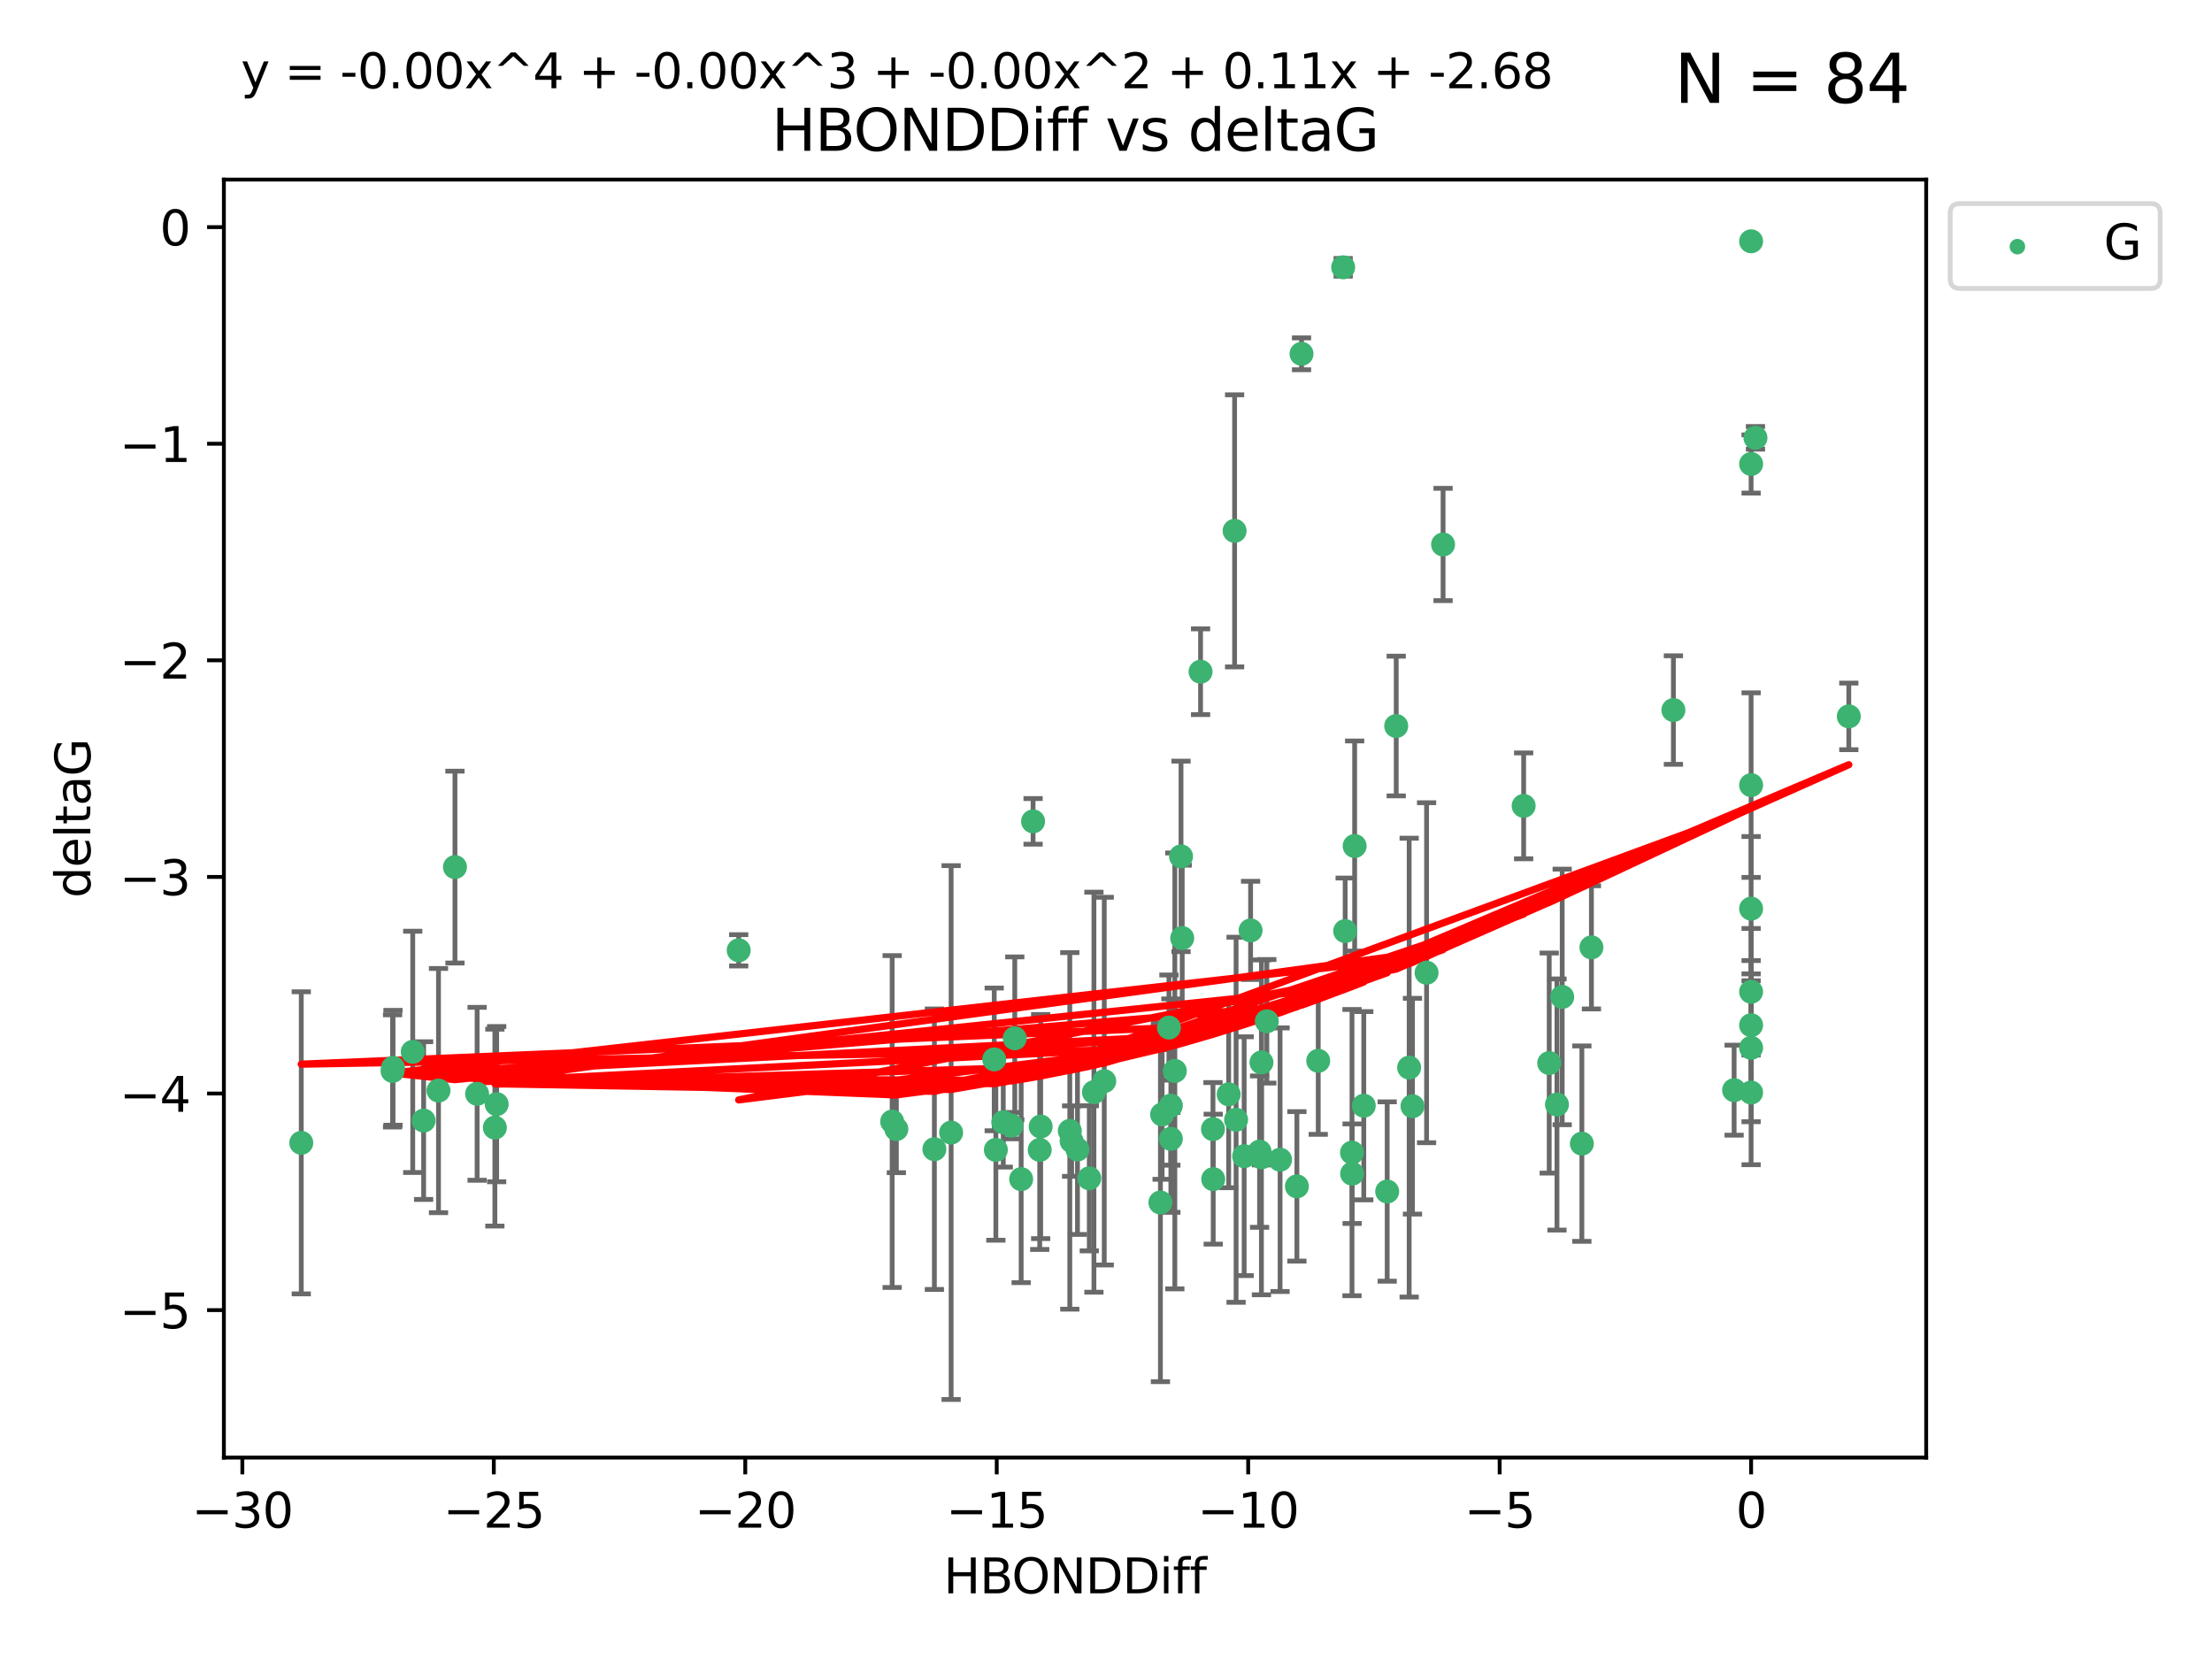 <?xml version="1.0" encoding="utf-8" standalone="no"?>
<!DOCTYPE svg PUBLIC "-//W3C//DTD SVG 1.1//EN"
  "http://www.w3.org/Graphics/SVG/1.1/DTD/svg11.dtd">
<svg xmlns:xlink="http://www.w3.org/1999/xlink" width="460.8pt" height="345.6pt" viewBox="0 0 460.8 345.6" xmlns="http://www.w3.org/2000/svg" version="1.1">
 <defs>
  <style type="text/css">*{stroke-linejoin: round; stroke-linecap: butt}</style>
 </defs>
 <g id="figure_1">
  <g id="patch_1">
   <path d="M 0 345.6 
L 460.8 345.6 
L 460.8 0 
L 0 0 
z
" style="fill: #ffffff"/>
  </g>
  <g id="axes_1">
   <g id="patch_2">
    <path d="M 46.64 303.64 
L 401.26 303.64 
L 401.26 37.411 
L 46.64 37.411 
z
" style="fill: #ffffff"/>
   </g>
   <g id="PathCollection_1">
    <defs>
     <path id="m544caee570" d="M 0 1.118 
C 0.297 1.118 0.581 1 0.791 0.791 
C 1 0.581 1.118 0.297 1.118 0 
C 1.118 -0.297 1 -0.581 0.791 -0.791 
C 0.581 -1 0.297 -1.118 0 -1.118 
C -0.297 -1.118 -0.581 -1 -0.791 -0.791 
C -1 -0.581 -1.118 -0.297 -1.118 0 
C -1.118 0.297 -1 0.581 -0.791 0.791 
C -0.581 1 -0.297 1.118 0 1.118 
z
" style="stroke: #3cb371"/>
    </defs>
    <g clip-path="url(#p68dcdb5dae)">
     <use xlink:href="#m544caee570" x="212.727" y="245.636" style="fill: #3cb371; stroke: #3cb371"/>
     <use xlink:href="#m544caee570" x="216.592" y="239.545" style="fill: #3cb371; stroke: #3cb371"/>
     <use xlink:href="#m544caee570" x="260.521" y="193.822" style="fill: #3cb371; stroke: #3cb371"/>
     <use xlink:href="#m544caee570" x="252.685" y="235.21" style="fill: #3cb371; stroke: #3cb371"/>
     <use xlink:href="#m544caee570" x="85.983" y="219.121" style="fill: #3cb371; stroke: #3cb371"/>
     <use xlink:href="#m544caee570" x="207.116" y="220.694" style="fill: #3cb371; stroke: #3cb371"/>
     <use xlink:href="#m544caee570" x="226.919" y="245.465" style="fill: #3cb371; stroke: #3cb371"/>
     <use xlink:href="#m544caee570" x="216.793" y="234.679" style="fill: #3cb371; stroke: #3cb371"/>
     <use xlink:href="#m544caee570" x="186.73" y="235.209" style="fill: #3cb371; stroke: #3cb371"/>
     <use xlink:href="#m544caee570" x="88.251" y="233.438" style="fill: #3cb371; stroke: #3cb371"/>
     <use xlink:href="#m544caee570" x="81.87" y="222.438" style="fill: #3cb371; stroke: #3cb371"/>
     <use xlink:href="#m544caee570" x="94.778" y="180.628" style="fill: #3cb371; stroke: #3cb371"/>
     <use xlink:href="#m544caee570" x="281.671" y="244.499" style="fill: #3cb371; stroke: #3cb371"/>
     <use xlink:href="#m544caee570" x="207.456" y="239.542" style="fill: #3cb371; stroke: #3cb371"/>
     <use xlink:href="#m544caee570" x="262.785" y="221.322" style="fill: #3cb371; stroke: #3cb371"/>
     <use xlink:href="#m544caee570" x="194.65" y="239.396" style="fill: #3cb371; stroke: #3cb371"/>
     <use xlink:href="#m544caee570" x="103.09" y="234.902" style="fill: #3cb371; stroke: #3cb371"/>
     <use xlink:href="#m544caee570" x="198.137" y="235.937" style="fill: #3cb371; stroke: #3cb371"/>
     <use xlink:href="#m544caee570" x="230.037" y="225.218" style="fill: #3cb371; stroke: #3cb371"/>
     <use xlink:href="#m544caee570" x="270.168" y="247.139" style="fill: #3cb371; stroke: #3cb371"/>
     <use xlink:href="#m544caee570" x="224.458" y="239.458" style="fill: #3cb371; stroke: #3cb371"/>
     <use xlink:href="#m544caee570" x="257.499" y="233.267" style="fill: #3cb371; stroke: #3cb371"/>
     <use xlink:href="#m544caee570" x="262.393" y="239.905" style="fill: #3cb371; stroke: #3cb371"/>
     <use xlink:href="#m544caee570" x="241.737" y="250.507" style="fill: #3cb371; stroke: #3cb371"/>
     <use xlink:href="#m544caee570" x="62.759" y="238.074" style="fill: #3cb371; stroke: #3cb371"/>
     <use xlink:href="#m544caee570" x="259.181" y="240.856" style="fill: #3cb371; stroke: #3cb371"/>
     <use xlink:href="#m544caee570" x="208.999" y="233.778" style="fill: #3cb371; stroke: #3cb371"/>
     <use xlink:href="#m544caee570" x="103.465" y="230.01" style="fill: #3cb371; stroke: #3cb371"/>
     <use xlink:href="#m544caee570" x="227.884" y="227.525" style="fill: #3cb371; stroke: #3cb371"/>
     <use xlink:href="#m544caee570" x="257.191" y="110.585" style="fill: #3cb371; stroke: #3cb371"/>
     <use xlink:href="#m544caee570" x="288.976" y="248.215" style="fill: #3cb371; stroke: #3cb371"/>
     <use xlink:href="#m544caee570" x="210.703" y="234.491" style="fill: #3cb371; stroke: #3cb371"/>
     <use xlink:href="#m544caee570" x="243.913" y="230.321" style="fill: #3cb371; stroke: #3cb371"/>
     <use xlink:href="#m544caee570" x="222.859" y="235.588" style="fill: #3cb371; stroke: #3cb371"/>
     <use xlink:href="#m544caee570" x="262.778" y="241.086" style="fill: #3cb371; stroke: #3cb371"/>
     <use xlink:href="#m544caee570" x="263.902" y="212.755" style="fill: #3cb371; stroke: #3cb371"/>
     <use xlink:href="#m544caee570" x="185.851" y="233.64" style="fill: #3cb371; stroke: #3cb371"/>
     <use xlink:href="#m544caee570" x="223.24" y="237.715" style="fill: #3cb371; stroke: #3cb371"/>
     <use xlink:href="#m544caee570" x="255.956" y="227.969" style="fill: #3cb371; stroke: #3cb371"/>
     <use xlink:href="#m544caee570" x="246.277" y="195.418" style="fill: #3cb371; stroke: #3cb371"/>
     <use xlink:href="#m544caee570" x="252.735" y="245.638" style="fill: #3cb371; stroke: #3cb371"/>
     <use xlink:href="#m544caee570" x="385.141" y="149.237" style="fill: #3cb371; stroke: #3cb371"/>
     <use xlink:href="#m544caee570" x="280.223" y="193.962" style="fill: #3cb371; stroke: #3cb371"/>
     <use xlink:href="#m544caee570" x="266.665" y="241.588" style="fill: #3cb371; stroke: #3cb371"/>
     <use xlink:href="#m544caee570" x="242.09" y="232.165" style="fill: #3cb371; stroke: #3cb371"/>
     <use xlink:href="#m544caee570" x="281.646" y="240.11" style="fill: #3cb371; stroke: #3cb371"/>
     <use xlink:href="#m544caee570" x="284.101" y="230.339" style="fill: #3cb371; stroke: #3cb371"/>
     <use xlink:href="#m544caee570" x="243.909" y="237.234" style="fill: #3cb371; stroke: #3cb371"/>
     <use xlink:href="#m544caee570" x="282.198" y="176.241" style="fill: #3cb371; stroke: #3cb371"/>
     <use xlink:href="#m544caee570" x="274.613" y="220.986" style="fill: #3cb371; stroke: #3cb371"/>
     <use xlink:href="#m544caee570" x="271.132" y="73.708" style="fill: #3cb371; stroke: #3cb371"/>
     <use xlink:href="#m544caee570" x="91.348" y="227.188" style="fill: #3cb371; stroke: #3cb371"/>
     <use xlink:href="#m544caee570" x="211.397" y="216.298" style="fill: #3cb371; stroke: #3cb371"/>
     <use xlink:href="#m544caee570" x="361.249" y="227.101" style="fill: #3cb371; stroke: #3cb371"/>
     <use xlink:href="#m544caee570" x="297.182" y="202.635" style="fill: #3cb371; stroke: #3cb371"/>
     <use xlink:href="#m544caee570" x="81.78" y="223.095" style="fill: #3cb371; stroke: #3cb371"/>
     <use xlink:href="#m544caee570" x="250.1" y="139.931" style="fill: #3cb371; stroke: #3cb371"/>
     <use xlink:href="#m544caee570" x="300.619" y="113.426" style="fill: #3cb371; stroke: #3cb371"/>
     <use xlink:href="#m544caee570" x="99.391" y="227.86" style="fill: #3cb371; stroke: #3cb371"/>
     <use xlink:href="#m544caee570" x="243.51" y="214.058" style="fill: #3cb371; stroke: #3cb371"/>
     <use xlink:href="#m544caee570" x="317.404" y="167.877" style="fill: #3cb371; stroke: #3cb371"/>
     <use xlink:href="#m544caee570" x="246.028" y="178.402" style="fill: #3cb371; stroke: #3cb371"/>
     <use xlink:href="#m544caee570" x="244.738" y="223.093" style="fill: #3cb371; stroke: #3cb371"/>
     <use xlink:href="#m544caee570" x="153.884" y="197.967" style="fill: #3cb371; stroke: #3cb371"/>
     <use xlink:href="#m544caee570" x="290.858" y="151.245" style="fill: #3cb371; stroke: #3cb371"/>
     <use xlink:href="#m544caee570" x="325.435" y="207.68" style="fill: #3cb371; stroke: #3cb371"/>
     <use xlink:href="#m544caee570" x="324.345" y="230.088" style="fill: #3cb371; stroke: #3cb371"/>
     <use xlink:href="#m544caee570" x="293.554" y="222.403" style="fill: #3cb371; stroke: #3cb371"/>
     <use xlink:href="#m544caee570" x="364.788" y="227.599" style="fill: #3cb371; stroke: #3cb371"/>
     <use xlink:href="#m544caee570" x="364.788" y="189.289" style="fill: #3cb371; stroke: #3cb371"/>
     <use xlink:href="#m544caee570" x="331.524" y="197.354" style="fill: #3cb371; stroke: #3cb371"/>
     <use xlink:href="#m544caee570" x="364.788" y="206.604" style="fill: #3cb371; stroke: #3cb371"/>
     <use xlink:href="#m544caee570" x="279.809" y="55.682" style="fill: #3cb371; stroke: #3cb371"/>
     <use xlink:href="#m544caee570" x="364.788" y="213.569" style="fill: #3cb371; stroke: #3cb371"/>
     <use xlink:href="#m544caee570" x="364.788" y="50.266" style="fill: #3cb371; stroke: #3cb371"/>
     <use xlink:href="#m544caee570" x="294.244" y="230.443" style="fill: #3cb371; stroke: #3cb371"/>
     <use xlink:href="#m544caee570" x="215.21" y="171.107" style="fill: #3cb371; stroke: #3cb371"/>
     <use xlink:href="#m544caee570" x="322.729" y="221.454" style="fill: #3cb371; stroke: #3cb371"/>
     <use xlink:href="#m544caee570" x="329.532" y="238.241" style="fill: #3cb371; stroke: #3cb371"/>
     <use xlink:href="#m544caee570" x="348.6" y="147.918" style="fill: #3cb371; stroke: #3cb371"/>
     <use xlink:href="#m544caee570" x="365.695" y="91.203" style="fill: #3cb371; stroke: #3cb371"/>
     <use xlink:href="#m544caee570" x="364.788" y="218.278" style="fill: #3cb371; stroke: #3cb371"/>
     <use xlink:href="#m544caee570" x="364.788" y="163.553" style="fill: #3cb371; stroke: #3cb371"/>
     <use xlink:href="#m544caee570" x="364.788" y="96.654" style="fill: #3cb371; stroke: #3cb371"/>
    </g>
   </g>
   <g id="matplotlib.axis_1">
    <g id="xtick_1">
     <g id="line2d_1">
      <defs>
       <path id="mc4412b17ee" d="M 0 0 
L 0 3.5 
" style="stroke: #000000; stroke-width: 0.8"/>
      </defs>
      <g>
       <use xlink:href="#mc4412b17ee" x="50.486" y="303.64" style="stroke: #000000; stroke-width: 0.8"/>
      </g>
     </g>
     <g id="text_1">
      <!-- −30 -->
      <g transform="translate(39.933 318.238)scale(0.1 -0.1)">
       <defs>
        <path id="DejaVuSans-2212" d="M 678 2272 
L 4684 2272 
L 4684 1741 
L 678 1741 
L 678 2272 
z
" transform="scale(0.016)"/>
        <path id="DejaVuSans-33" d="M 2597 2516 
Q 3050 2419 3304 2112 
Q 3559 1806 3559 1356 
Q 3559 666 3084 287 
Q 2609 -91 1734 -91 
Q 1441 -91 1130 -33 
Q 819 25 488 141 
L 488 750 
Q 750 597 1062 519 
Q 1375 441 1716 441 
Q 2309 441 2620 675 
Q 2931 909 2931 1356 
Q 2931 1769 2642 2001 
Q 2353 2234 1838 2234 
L 1294 2234 
L 1294 2753 
L 1863 2753 
Q 2328 2753 2575 2939 
Q 2822 3125 2822 3475 
Q 2822 3834 2567 4026 
Q 2313 4219 1838 4219 
Q 1578 4219 1281 4162 
Q 984 4106 628 3988 
L 628 4550 
Q 988 4650 1302 4700 
Q 1616 4750 1894 4750 
Q 2613 4750 3031 4423 
Q 3450 4097 3450 3541 
Q 3450 3153 3228 2886 
Q 3006 2619 2597 2516 
z
" transform="scale(0.016)"/>
        <path id="DejaVuSans-30" d="M 2034 4250 
Q 1547 4250 1301 3770 
Q 1056 3291 1056 2328 
Q 1056 1369 1301 889 
Q 1547 409 2034 409 
Q 2525 409 2770 889 
Q 3016 1369 3016 2328 
Q 3016 3291 2770 3770 
Q 2525 4250 2034 4250 
z
M 2034 4750 
Q 2819 4750 3233 4129 
Q 3647 3509 3647 2328 
Q 3647 1150 3233 529 
Q 2819 -91 2034 -91 
Q 1250 -91 836 529 
Q 422 1150 422 2328 
Q 422 3509 836 4129 
Q 1250 4750 2034 4750 
z
" transform="scale(0.016)"/>
       </defs>
       <use xlink:href="#DejaVuSans-2212"/>
       <use xlink:href="#DejaVuSans-33" x="83.789"/>
       <use xlink:href="#DejaVuSans-30" x="147.412"/>
      </g>
     </g>
    </g>
    <g id="xtick_2">
     <g id="line2d_2">
      <g>
       <use xlink:href="#mc4412b17ee" x="102.869" y="303.64" style="stroke: #000000; stroke-width: 0.8"/>
      </g>
     </g>
     <g id="text_2">
      <!-- −25 -->
      <g transform="translate(92.317 318.238)scale(0.1 -0.1)">
       <defs>
        <path id="DejaVuSans-32" d="M 1228 531 
L 3431 531 
L 3431 0 
L 469 0 
L 469 531 
Q 828 903 1448 1529 
Q 2069 2156 2228 2338 
Q 2531 2678 2651 2914 
Q 2772 3150 2772 3378 
Q 2772 3750 2511 3984 
Q 2250 4219 1831 4219 
Q 1534 4219 1204 4116 
Q 875 4013 500 3803 
L 500 4441 
Q 881 4594 1212 4672 
Q 1544 4750 1819 4750 
Q 2544 4750 2975 4387 
Q 3406 4025 3406 3419 
Q 3406 3131 3298 2873 
Q 3191 2616 2906 2266 
Q 2828 2175 2409 1742 
Q 1991 1309 1228 531 
z
" transform="scale(0.016)"/>
        <path id="DejaVuSans-35" d="M 691 4666 
L 3169 4666 
L 3169 4134 
L 1269 4134 
L 1269 2991 
Q 1406 3038 1543 3061 
Q 1681 3084 1819 3084 
Q 2600 3084 3056 2656 
Q 3513 2228 3513 1497 
Q 3513 744 3044 326 
Q 2575 -91 1722 -91 
Q 1428 -91 1123 -41 
Q 819 9 494 109 
L 494 744 
Q 775 591 1075 516 
Q 1375 441 1709 441 
Q 2250 441 2565 725 
Q 2881 1009 2881 1497 
Q 2881 1984 2565 2268 
Q 2250 2553 1709 2553 
Q 1456 2553 1204 2497 
Q 953 2441 691 2322 
L 691 4666 
z
" transform="scale(0.016)"/>
       </defs>
       <use xlink:href="#DejaVuSans-2212"/>
       <use xlink:href="#DejaVuSans-32" x="83.789"/>
       <use xlink:href="#DejaVuSans-35" x="147.412"/>
      </g>
     </g>
    </g>
    <g id="xtick_3">
     <g id="line2d_3">
      <g>
       <use xlink:href="#mc4412b17ee" x="155.253" y="303.64" style="stroke: #000000; stroke-width: 0.8"/>
      </g>
     </g>
     <g id="text_3">
      <!-- −20 -->
      <g transform="translate(144.701 318.238)scale(0.1 -0.1)">
       <use xlink:href="#DejaVuSans-2212"/>
       <use xlink:href="#DejaVuSans-32" x="83.789"/>
       <use xlink:href="#DejaVuSans-30" x="147.412"/>
      </g>
     </g>
    </g>
    <g id="xtick_4">
     <g id="line2d_4">
      <g>
       <use xlink:href="#mc4412b17ee" x="207.637" y="303.64" style="stroke: #000000; stroke-width: 0.8"/>
      </g>
     </g>
     <g id="text_4">
      <!-- −15 -->
      <g transform="translate(197.084 318.238)scale(0.1 -0.1)">
       <defs>
        <path id="DejaVuSans-31" d="M 794 531 
L 1825 531 
L 1825 4091 
L 703 3866 
L 703 4441 
L 1819 4666 
L 2450 4666 
L 2450 531 
L 3481 531 
L 3481 0 
L 794 0 
L 794 531 
z
" transform="scale(0.016)"/>
       </defs>
       <use xlink:href="#DejaVuSans-2212"/>
       <use xlink:href="#DejaVuSans-31" x="83.789"/>
       <use xlink:href="#DejaVuSans-35" x="147.412"/>
      </g>
     </g>
    </g>
    <g id="xtick_5">
     <g id="line2d_5">
      <g>
       <use xlink:href="#mc4412b17ee" x="260.02" y="303.64" style="stroke: #000000; stroke-width: 0.8"/>
      </g>
     </g>
     <g id="text_5">
      <!-- −10 -->
      <g transform="translate(249.468 318.238)scale(0.1 -0.1)">
       <use xlink:href="#DejaVuSans-2212"/>
       <use xlink:href="#DejaVuSans-31" x="83.789"/>
       <use xlink:href="#DejaVuSans-30" x="147.412"/>
      </g>
     </g>
    </g>
    <g id="xtick_6">
     <g id="line2d_6">
      <g>
       <use xlink:href="#mc4412b17ee" x="312.404" y="303.64" style="stroke: #000000; stroke-width: 0.8"/>
      </g>
     </g>
     <g id="text_6">
      <!-- −5 -->
      <g transform="translate(305.033 318.238)scale(0.1 -0.1)">
       <use xlink:href="#DejaVuSans-2212"/>
       <use xlink:href="#DejaVuSans-35" x="83.789"/>
      </g>
     </g>
    </g>
    <g id="xtick_7">
     <g id="line2d_7">
      <g>
       <use xlink:href="#mc4412b17ee" x="364.788" y="303.64" style="stroke: #000000; stroke-width: 0.8"/>
      </g>
     </g>
     <g id="text_7">
      <!-- 0 -->
      <g transform="translate(361.606 318.238)scale(0.1 -0.1)">
       <use xlink:href="#DejaVuSans-30"/>
      </g>
     </g>
    </g>
    <g id="text_8">
     <!-- HBONDDiff -->
     <g transform="translate(196.561 331.917)scale(0.1 -0.1)">
      <defs>
       <path id="DejaVuSans-48" d="M 628 4666 
L 1259 4666 
L 1259 2753 
L 3553 2753 
L 3553 4666 
L 4184 4666 
L 4184 0 
L 3553 0 
L 3553 2222 
L 1259 2222 
L 1259 0 
L 628 0 
L 628 4666 
z
" transform="scale(0.016)"/>
       <path id="DejaVuSans-42" d="M 1259 2228 
L 1259 519 
L 2272 519 
Q 2781 519 3026 730 
Q 3272 941 3272 1375 
Q 3272 1813 3026 2020 
Q 2781 2228 2272 2228 
L 1259 2228 
z
M 1259 4147 
L 1259 2741 
L 2194 2741 
Q 2656 2741 2882 2914 
Q 3109 3088 3109 3444 
Q 3109 3797 2882 3972 
Q 2656 4147 2194 4147 
L 1259 4147 
z
M 628 4666 
L 2241 4666 
Q 2963 4666 3353 4366 
Q 3744 4066 3744 3513 
Q 3744 3084 3544 2831 
Q 3344 2578 2956 2516 
Q 3422 2416 3680 2098 
Q 3938 1781 3938 1306 
Q 3938 681 3513 340 
Q 3088 0 2303 0 
L 628 0 
L 628 4666 
z
" transform="scale(0.016)"/>
       <path id="DejaVuSans-4f" d="M 2522 4238 
Q 1834 4238 1429 3725 
Q 1025 3213 1025 2328 
Q 1025 1447 1429 934 
Q 1834 422 2522 422 
Q 3209 422 3611 934 
Q 4013 1447 4013 2328 
Q 4013 3213 3611 3725 
Q 3209 4238 2522 4238 
z
M 2522 4750 
Q 3503 4750 4090 4092 
Q 4678 3434 4678 2328 
Q 4678 1225 4090 567 
Q 3503 -91 2522 -91 
Q 1538 -91 948 565 
Q 359 1222 359 2328 
Q 359 3434 948 4092 
Q 1538 4750 2522 4750 
z
" transform="scale(0.016)"/>
       <path id="DejaVuSans-4e" d="M 628 4666 
L 1478 4666 
L 3547 763 
L 3547 4666 
L 4159 4666 
L 4159 0 
L 3309 0 
L 1241 3903 
L 1241 0 
L 628 0 
L 628 4666 
z
" transform="scale(0.016)"/>
       <path id="DejaVuSans-44" d="M 1259 4147 
L 1259 519 
L 2022 519 
Q 2988 519 3436 956 
Q 3884 1394 3884 2338 
Q 3884 3275 3436 3711 
Q 2988 4147 2022 4147 
L 1259 4147 
z
M 628 4666 
L 1925 4666 
Q 3281 4666 3915 4102 
Q 4550 3538 4550 2338 
Q 4550 1131 3912 565 
Q 3275 0 1925 0 
L 628 0 
L 628 4666 
z
" transform="scale(0.016)"/>
       <path id="DejaVuSans-69" d="M 603 3500 
L 1178 3500 
L 1178 0 
L 603 0 
L 603 3500 
z
M 603 4863 
L 1178 4863 
L 1178 4134 
L 603 4134 
L 603 4863 
z
" transform="scale(0.016)"/>
       <path id="DejaVuSans-66" d="M 2375 4863 
L 2375 4384 
L 1825 4384 
Q 1516 4384 1395 4259 
Q 1275 4134 1275 3809 
L 1275 3500 
L 2222 3500 
L 2222 3053 
L 1275 3053 
L 1275 0 
L 697 0 
L 697 3053 
L 147 3053 
L 147 3500 
L 697 3500 
L 697 3744 
Q 697 4328 969 4595 
Q 1241 4863 1831 4863 
L 2375 4863 
z
" transform="scale(0.016)"/>
      </defs>
      <use xlink:href="#DejaVuSans-48"/>
      <use xlink:href="#DejaVuSans-42" x="75.195"/>
      <use xlink:href="#DejaVuSans-4f" x="142.049"/>
      <use xlink:href="#DejaVuSans-4e" x="220.76"/>
      <use xlink:href="#DejaVuSans-44" x="295.564"/>
      <use xlink:href="#DejaVuSans-44" x="372.566"/>
      <use xlink:href="#DejaVuSans-69" x="449.568"/>
      <use xlink:href="#DejaVuSans-66" x="477.352"/>
      <use xlink:href="#DejaVuSans-66" x="512.557"/>
     </g>
    </g>
   </g>
   <g id="matplotlib.axis_2">
    <g id="ytick_1">
     <g id="line2d_8">
      <defs>
       <path id="m86faac37df" d="M 0 0 
L -3.5 0 
" style="stroke: #000000; stroke-width: 0.8"/>
      </defs>
      <g>
       <use xlink:href="#m86faac37df" x="46.64" y="272.918" style="stroke: #000000; stroke-width: 0.8"/>
      </g>
     </g>
     <g id="text_9">
      <!-- −5 -->
      <g transform="translate(24.898 276.717)scale(0.1 -0.1)">
       <use xlink:href="#DejaVuSans-2212"/>
       <use xlink:href="#DejaVuSans-35" x="83.789"/>
      </g>
     </g>
    </g>
    <g id="ytick_2">
     <g id="line2d_9">
      <g>
       <use xlink:href="#m86faac37df" x="46.64" y="227.798" style="stroke: #000000; stroke-width: 0.8"/>
      </g>
     </g>
     <g id="text_10">
      <!-- −4 -->
      <g transform="translate(24.898 231.598)scale(0.1 -0.1)">
       <defs>
        <path id="DejaVuSans-34" d="M 2419 4116 
L 825 1625 
L 2419 1625 
L 2419 4116 
z
M 2253 4666 
L 3047 4666 
L 3047 1625 
L 3713 1625 
L 3713 1100 
L 3047 1100 
L 3047 0 
L 2419 0 
L 2419 1100 
L 313 1100 
L 313 1709 
L 2253 4666 
z
" transform="scale(0.016)"/>
       </defs>
       <use xlink:href="#DejaVuSans-2212"/>
       <use xlink:href="#DejaVuSans-34" x="83.789"/>
      </g>
     </g>
    </g>
    <g id="ytick_3">
     <g id="line2d_10">
      <g>
       <use xlink:href="#m86faac37df" x="46.64" y="182.678" style="stroke: #000000; stroke-width: 0.8"/>
      </g>
     </g>
     <g id="text_11">
      <!-- −3 -->
      <g transform="translate(24.898 186.478)scale(0.1 -0.1)">
       <use xlink:href="#DejaVuSans-2212"/>
       <use xlink:href="#DejaVuSans-33" x="83.789"/>
      </g>
     </g>
    </g>
    <g id="ytick_4">
     <g id="line2d_11">
      <g>
       <use xlink:href="#m86faac37df" x="46.64" y="137.559" style="stroke: #000000; stroke-width: 0.8"/>
      </g>
     </g>
     <g id="text_12">
      <!-- −2 -->
      <g transform="translate(24.898 141.358)scale(0.1 -0.1)">
       <use xlink:href="#DejaVuSans-2212"/>
       <use xlink:href="#DejaVuSans-32" x="83.789"/>
      </g>
     </g>
    </g>
    <g id="ytick_5">
     <g id="line2d_12">
      <g>
       <use xlink:href="#m86faac37df" x="46.64" y="92.439" style="stroke: #000000; stroke-width: 0.8"/>
      </g>
     </g>
     <g id="text_13">
      <!-- −1 -->
      <g transform="translate(24.898 96.238)scale(0.1 -0.1)">
       <use xlink:href="#DejaVuSans-2212"/>
       <use xlink:href="#DejaVuSans-31" x="83.789"/>
      </g>
     </g>
    </g>
    <g id="ytick_6">
     <g id="line2d_13">
      <g>
       <use xlink:href="#m86faac37df" x="46.64" y="47.319" style="stroke: #000000; stroke-width: 0.8"/>
      </g>
     </g>
     <g id="text_14">
      <!-- 0 -->
      <g transform="translate(33.278 51.118)scale(0.1 -0.1)">
       <use xlink:href="#DejaVuSans-30"/>
      </g>
     </g>
    </g>
    <g id="text_15">
     <!-- deltaG -->
     <g transform="translate(18.818 187.064)rotate(-90)scale(0.1 -0.1)">
      <defs>
       <path id="DejaVuSans-64" d="M 2906 2969 
L 2906 4863 
L 3481 4863 
L 3481 0 
L 2906 0 
L 2906 525 
Q 2725 213 2448 61 
Q 2172 -91 1784 -91 
Q 1150 -91 751 415 
Q 353 922 353 1747 
Q 353 2572 751 3078 
Q 1150 3584 1784 3584 
Q 2172 3584 2448 3432 
Q 2725 3281 2906 2969 
z
M 947 1747 
Q 947 1113 1208 752 
Q 1469 391 1925 391 
Q 2381 391 2643 752 
Q 2906 1113 2906 1747 
Q 2906 2381 2643 2742 
Q 2381 3103 1925 3103 
Q 1469 3103 1208 2742 
Q 947 2381 947 1747 
z
" transform="scale(0.016)"/>
       <path id="DejaVuSans-65" d="M 3597 1894 
L 3597 1613 
L 953 1613 
Q 991 1019 1311 708 
Q 1631 397 2203 397 
Q 2534 397 2845 478 
Q 3156 559 3463 722 
L 3463 178 
Q 3153 47 2828 -22 
Q 2503 -91 2169 -91 
Q 1331 -91 842 396 
Q 353 884 353 1716 
Q 353 2575 817 3079 
Q 1281 3584 2069 3584 
Q 2775 3584 3186 3129 
Q 3597 2675 3597 1894 
z
M 3022 2063 
Q 3016 2534 2758 2815 
Q 2500 3097 2075 3097 
Q 1594 3097 1305 2825 
Q 1016 2553 972 2059 
L 3022 2063 
z
" transform="scale(0.016)"/>
       <path id="DejaVuSans-6c" d="M 603 4863 
L 1178 4863 
L 1178 0 
L 603 0 
L 603 4863 
z
" transform="scale(0.016)"/>
       <path id="DejaVuSans-74" d="M 1172 4494 
L 1172 3500 
L 2356 3500 
L 2356 3053 
L 1172 3053 
L 1172 1153 
Q 1172 725 1289 603 
Q 1406 481 1766 481 
L 2356 481 
L 2356 0 
L 1766 0 
Q 1100 0 847 248 
Q 594 497 594 1153 
L 594 3053 
L 172 3053 
L 172 3500 
L 594 3500 
L 594 4494 
L 1172 4494 
z
" transform="scale(0.016)"/>
       <path id="DejaVuSans-61" d="M 2194 1759 
Q 1497 1759 1228 1600 
Q 959 1441 959 1056 
Q 959 750 1161 570 
Q 1363 391 1709 391 
Q 2188 391 2477 730 
Q 2766 1069 2766 1631 
L 2766 1759 
L 2194 1759 
z
M 3341 1997 
L 3341 0 
L 2766 0 
L 2766 531 
Q 2569 213 2275 61 
Q 1981 -91 1556 -91 
Q 1019 -91 701 211 
Q 384 513 384 1019 
Q 384 1609 779 1909 
Q 1175 2209 1959 2209 
L 2766 2209 
L 2766 2266 
Q 2766 2663 2505 2880 
Q 2244 3097 1772 3097 
Q 1472 3097 1187 3025 
Q 903 2953 641 2809 
L 641 3341 
Q 956 3463 1253 3523 
Q 1550 3584 1831 3584 
Q 2591 3584 2966 3190 
Q 3341 2797 3341 1997 
z
" transform="scale(0.016)"/>
       <path id="DejaVuSans-47" d="M 3809 666 
L 3809 1919 
L 2778 1919 
L 2778 2438 
L 4434 2438 
L 4434 434 
Q 4069 175 3628 42 
Q 3188 -91 2688 -91 
Q 1594 -91 976 548 
Q 359 1188 359 2328 
Q 359 3472 976 4111 
Q 1594 4750 2688 4750 
Q 3144 4750 3555 4637 
Q 3966 4525 4313 4306 
L 4313 3634 
Q 3963 3931 3569 4081 
Q 3175 4231 2741 4231 
Q 1884 4231 1454 3753 
Q 1025 3275 1025 2328 
Q 1025 1384 1454 906 
Q 1884 428 2741 428 
Q 3075 428 3337 486 
Q 3600 544 3809 666 
z
" transform="scale(0.016)"/>
      </defs>
      <use xlink:href="#DejaVuSans-64"/>
      <use xlink:href="#DejaVuSans-65" x="63.477"/>
      <use xlink:href="#DejaVuSans-6c" x="125"/>
      <use xlink:href="#DejaVuSans-74" x="152.783"/>
      <use xlink:href="#DejaVuSans-61" x="191.992"/>
      <use xlink:href="#DejaVuSans-47" x="253.271"/>
     </g>
    </g>
   </g>
   <g id="LineCollection_1">
    <path d="M 212.727 267.198 
L 212.727 224.073 
" clip-path="url(#p68dcdb5dae)" style="fill: none; stroke: #696969"/>
    <path d="M 216.592 260.283 
L 216.592 218.806 
" clip-path="url(#p68dcdb5dae)" style="fill: none; stroke: #696969"/>
    <path d="M 260.521 204.051 
L 260.521 183.593 
" clip-path="url(#p68dcdb5dae)" style="fill: none; stroke: #696969"/>
    <path d="M 252.685 244.896 
L 252.685 225.523 
" clip-path="url(#p68dcdb5dae)" style="fill: none; stroke: #696969"/>
    <path d="M 85.983 244.252 
L 85.983 193.99 
" clip-path="url(#p68dcdb5dae)" style="fill: none; stroke: #696969"/>
    <path d="M 207.116 235.555 
L 207.116 205.832 
" clip-path="url(#p68dcdb5dae)" style="fill: none; stroke: #696969"/>
    <path d="M 226.919 260.581 
L 226.919 230.349 
" clip-path="url(#p68dcdb5dae)" style="fill: none; stroke: #696969"/>
    <path d="M 216.793 258.027 
L 216.793 211.332 
" clip-path="url(#p68dcdb5dae)" style="fill: none; stroke: #696969"/>
    <path d="M 186.73 244.293 
L 186.73 226.126 
" clip-path="url(#p68dcdb5dae)" style="fill: none; stroke: #696969"/>
    <path d="M 88.251 249.866 
L 88.251 217.01 
" clip-path="url(#p68dcdb5dae)" style="fill: none; stroke: #696969"/>
    <path d="M 81.87 234.399 
L 81.87 210.477 
" clip-path="url(#p68dcdb5dae)" style="fill: none; stroke: #696969"/>
    <path d="M 94.778 200.612 
L 94.778 160.644 
" clip-path="url(#p68dcdb5dae)" style="fill: none; stroke: #696969"/>
    <path d="M 281.671 254.873 
L 281.671 234.125 
" clip-path="url(#p68dcdb5dae)" style="fill: none; stroke: #696969"/>
    <path d="M 207.456 258.359 
L 207.456 220.725 
" clip-path="url(#p68dcdb5dae)" style="fill: none; stroke: #696969"/>
    <path d="M 262.785 242.676 
L 262.785 199.969 
" clip-path="url(#p68dcdb5dae)" style="fill: none; stroke: #696969"/>
    <path d="M 194.65 268.614 
L 194.65 210.178 
" clip-path="url(#p68dcdb5dae)" style="fill: none; stroke: #696969"/>
    <path d="M 103.09 255.409 
L 103.09 214.396 
" clip-path="url(#p68dcdb5dae)" style="fill: none; stroke: #696969"/>
    <path d="M 198.137 291.539 
L 198.137 180.336 
" clip-path="url(#p68dcdb5dae)" style="fill: none; stroke: #696969"/>
    <path d="M 230.037 263.519 
L 230.037 186.917 
" clip-path="url(#p68dcdb5dae)" style="fill: none; stroke: #696969"/>
    <path d="M 270.168 262.704 
L 270.168 231.574 
" clip-path="url(#p68dcdb5dae)" style="fill: none; stroke: #696969"/>
    <path d="M 224.458 257.155 
L 224.458 221.76 
" clip-path="url(#p68dcdb5dae)" style="fill: none; stroke: #696969"/>
    <path d="M 257.499 271.293 
L 257.499 195.242 
" clip-path="url(#p68dcdb5dae)" style="fill: none; stroke: #696969"/>
    <path d="M 262.393 255.67 
L 262.393 224.14 
" clip-path="url(#p68dcdb5dae)" style="fill: none; stroke: #696969"/>
    <path d="M 241.737 287.827 
L 241.737 213.187 
" clip-path="url(#p68dcdb5dae)" style="fill: none; stroke: #696969"/>
    <path d="M 62.759 269.539 
L 62.759 206.608 
" clip-path="url(#p68dcdb5dae)" style="fill: none; stroke: #696969"/>
    <path d="M 259.181 265.736 
L 259.181 215.976 
" clip-path="url(#p68dcdb5dae)" style="fill: none; stroke: #696969"/>
    <path d="M 208.999 243.123 
L 208.999 224.432 
" clip-path="url(#p68dcdb5dae)" style="fill: none; stroke: #696969"/>
    <path d="M 103.465 246.181 
L 103.465 213.838 
" clip-path="url(#p68dcdb5dae)" style="fill: none; stroke: #696969"/>
    <path d="M 227.884 269.191 
L 227.884 185.858 
" clip-path="url(#p68dcdb5dae)" style="fill: none; stroke: #696969"/>
    <path d="M 257.191 138.926 
L 257.191 82.244 
" clip-path="url(#p68dcdb5dae)" style="fill: none; stroke: #696969"/>
    <path d="M 288.976 266.897 
L 288.976 229.533 
" clip-path="url(#p68dcdb5dae)" style="fill: none; stroke: #696969"/>
    <path d="M 210.703 237.236 
L 210.703 231.747 
" clip-path="url(#p68dcdb5dae)" style="fill: none; stroke: #696969"/>
    <path d="M 243.913 252.551 
L 243.913 208.09 
" clip-path="url(#p68dcdb5dae)" style="fill: none; stroke: #696969"/>
    <path d="M 222.859 272.729 
L 222.859 198.446 
" clip-path="url(#p68dcdb5dae)" style="fill: none; stroke: #696969"/>
    <path d="M 262.778 269.728 
L 262.778 212.445 
" clip-path="url(#p68dcdb5dae)" style="fill: none; stroke: #696969"/>
    <path d="M 263.902 225.622 
L 263.902 199.887 
" clip-path="url(#p68dcdb5dae)" style="fill: none; stroke: #696969"/>
    <path d="M 185.851 268.206 
L 185.851 199.074 
" clip-path="url(#p68dcdb5dae)" style="fill: none; stroke: #696969"/>
    <path d="M 223.24 245.053 
L 223.24 230.377 
" clip-path="url(#p68dcdb5dae)" style="fill: none; stroke: #696969"/>
    <path d="M 255.956 247.429 
L 255.956 208.509 
" clip-path="url(#p68dcdb5dae)" style="fill: none; stroke: #696969"/>
    <path d="M 246.277 210.604 
L 246.277 180.232 
" clip-path="url(#p68dcdb5dae)" style="fill: none; stroke: #696969"/>
    <path d="M 252.735 259.171 
L 252.735 232.105 
" clip-path="url(#p68dcdb5dae)" style="fill: none; stroke: #696969"/>
    <path d="M 385.141 156.175 
L 385.141 142.299 
" clip-path="url(#p68dcdb5dae)" style="fill: none; stroke: #696969"/>
    <path d="M 280.223 205.006 
L 280.223 182.917 
" clip-path="url(#p68dcdb5dae)" style="fill: none; stroke: #696969"/>
    <path d="M 266.665 269.045 
L 266.665 214.131 
" clip-path="url(#p68dcdb5dae)" style="fill: none; stroke: #696969"/>
    <path d="M 242.09 245.672 
L 242.09 218.658 
" clip-path="url(#p68dcdb5dae)" style="fill: none; stroke: #696969"/>
    <path d="M 281.646 269.924 
L 281.646 210.295 
" clip-path="url(#p68dcdb5dae)" style="fill: none; stroke: #696969"/>
    <path d="M 284.101 249.949 
L 284.101 210.73 
" clip-path="url(#p68dcdb5dae)" style="fill: none; stroke: #696969"/>
    <path d="M 243.909 242.726 
L 243.909 231.742 
" clip-path="url(#p68dcdb5dae)" style="fill: none; stroke: #696969"/>
    <path d="M 282.198 198.125 
L 282.198 154.357 
" clip-path="url(#p68dcdb5dae)" style="fill: none; stroke: #696969"/>
    <path d="M 274.613 236.302 
L 274.613 205.67 
" clip-path="url(#p68dcdb5dae)" style="fill: none; stroke: #696969"/>
    <path d="M 271.132 77.029 
L 271.132 70.387 
" clip-path="url(#p68dcdb5dae)" style="fill: none; stroke: #696969"/>
    <path d="M 91.348 252.626 
L 91.348 201.75 
" clip-path="url(#p68dcdb5dae)" style="fill: none; stroke: #696969"/>
    <path d="M 211.397 233.251 
L 211.397 199.345 
" clip-path="url(#p68dcdb5dae)" style="fill: none; stroke: #696969"/>
    <path d="M 361.249 236.473 
L 361.249 217.729 
" clip-path="url(#p68dcdb5dae)" style="fill: none; stroke: #696969"/>
    <path d="M 297.182 238.046 
L 297.182 167.224 
" clip-path="url(#p68dcdb5dae)" style="fill: none; stroke: #696969"/>
    <path d="M 81.78 234.78 
L 81.78 211.409 
" clip-path="url(#p68dcdb5dae)" style="fill: none; stroke: #696969"/>
    <path d="M 250.1 148.86 
L 250.1 131.003 
" clip-path="url(#p68dcdb5dae)" style="fill: none; stroke: #696969"/>
    <path d="M 300.619 125.126 
L 300.619 101.726 
" clip-path="url(#p68dcdb5dae)" style="fill: none; stroke: #696969"/>
    <path d="M 99.391 245.871 
L 99.391 209.849 
" clip-path="url(#p68dcdb5dae)" style="fill: none; stroke: #696969"/>
    <path d="M 243.51 225.009 
L 243.51 203.107 
" clip-path="url(#p68dcdb5dae)" style="fill: none; stroke: #696969"/>
    <path d="M 317.404 178.901 
L 317.404 156.854 
" clip-path="url(#p68dcdb5dae)" style="fill: none; stroke: #696969"/>
    <path d="M 246.028 198.246 
L 246.028 158.558 
" clip-path="url(#p68dcdb5dae)" style="fill: none; stroke: #696969"/>
    <path d="M 244.738 268.493 
L 244.738 177.694 
" clip-path="url(#p68dcdb5dae)" style="fill: none; stroke: #696969"/>
    <path d="M 153.884 201.228 
L 153.884 194.707 
" clip-path="url(#p68dcdb5dae)" style="fill: none; stroke: #696969"/>
    <path d="M 290.858 165.798 
L 290.858 136.692 
" clip-path="url(#p68dcdb5dae)" style="fill: none; stroke: #696969"/>
    <path d="M 325.435 234.3 
L 325.435 181.06 
" clip-path="url(#p68dcdb5dae)" style="fill: none; stroke: #696969"/>
    <path d="M 324.345 256.245 
L 324.345 203.932 
" clip-path="url(#p68dcdb5dae)" style="fill: none; stroke: #696969"/>
    <path d="M 293.554 270.191 
L 293.554 174.614 
" clip-path="url(#p68dcdb5dae)" style="fill: none; stroke: #696969"/>
    <path d="M 364.788 242.632 
L 364.788 212.565 
" clip-path="url(#p68dcdb5dae)" style="fill: none; stroke: #696969"/>
    <path d="M 364.788 204.314 
L 364.788 174.263 
" clip-path="url(#p68dcdb5dae)" style="fill: none; stroke: #696969"/>
    <path d="M 331.524 210.183 
L 331.524 184.526 
" clip-path="url(#p68dcdb5dae)" style="fill: none; stroke: #696969"/>
    <path d="M 364.788 219.792 
L 364.788 193.416 
" clip-path="url(#p68dcdb5dae)" style="fill: none; stroke: #696969"/>
    <path d="M 279.809 57.528 
L 279.809 53.836 
" clip-path="url(#p68dcdb5dae)" style="fill: none; stroke: #696969"/>
    <path d="M 364.788 227.037 
L 364.788 200.101 
" clip-path="url(#p68dcdb5dae)" style="fill: none; stroke: #696969"/>
    <path d="M 364.788 51.019 
L 364.788 49.513 
" clip-path="url(#p68dcdb5dae)" style="fill: none; stroke: #696969"/>
    <path d="M 294.244 252.918 
L 294.244 207.968 
" clip-path="url(#p68dcdb5dae)" style="fill: none; stroke: #696969"/>
    <path d="M 215.21 175.859 
L 215.21 166.355 
" clip-path="url(#p68dcdb5dae)" style="fill: none; stroke: #696969"/>
    <path d="M 322.729 244.379 
L 322.729 198.529 
" clip-path="url(#p68dcdb5dae)" style="fill: none; stroke: #696969"/>
    <path d="M 329.532 258.591 
L 329.532 217.891 
" clip-path="url(#p68dcdb5dae)" style="fill: none; stroke: #696969"/>
    <path d="M 348.6 159.22 
L 348.6 136.615 
" clip-path="url(#p68dcdb5dae)" style="fill: none; stroke: #696969"/>
    <path d="M 365.695 93.561 
L 365.695 88.845 
" clip-path="url(#p68dcdb5dae)" style="fill: none; stroke: #696969"/>
    <path d="M 364.788 233.678 
L 364.788 202.879 
" clip-path="url(#p68dcdb5dae)" style="fill: none; stroke: #696969"/>
    <path d="M 364.788 182.778 
L 364.788 144.329 
" clip-path="url(#p68dcdb5dae)" style="fill: none; stroke: #696969"/>
    <path d="M 364.788 102.717 
L 364.788 90.592 
" clip-path="url(#p68dcdb5dae)" style="fill: none; stroke: #696969"/>
   </g>
   <g id="line2d_14">
    <defs>
     <path id="m8b1d0e32d6" d="M 2 0 
L -2 -0 
" style="stroke: #696969"/>
    </defs>
    <g clip-path="url(#p68dcdb5dae)">
     <use xlink:href="#m8b1d0e32d6" x="212.727" y="267.198" style="fill: #696969; stroke: #696969"/>
     <use xlink:href="#m8b1d0e32d6" x="216.592" y="260.283" style="fill: #696969; stroke: #696969"/>
     <use xlink:href="#m8b1d0e32d6" x="260.521" y="204.051" style="fill: #696969; stroke: #696969"/>
     <use xlink:href="#m8b1d0e32d6" x="252.685" y="244.896" style="fill: #696969; stroke: #696969"/>
     <use xlink:href="#m8b1d0e32d6" x="85.983" y="244.252" style="fill: #696969; stroke: #696969"/>
     <use xlink:href="#m8b1d0e32d6" x="207.116" y="235.555" style="fill: #696969; stroke: #696969"/>
     <use xlink:href="#m8b1d0e32d6" x="226.919" y="260.581" style="fill: #696969; stroke: #696969"/>
     <use xlink:href="#m8b1d0e32d6" x="216.793" y="258.027" style="fill: #696969; stroke: #696969"/>
     <use xlink:href="#m8b1d0e32d6" x="186.73" y="244.293" style="fill: #696969; stroke: #696969"/>
     <use xlink:href="#m8b1d0e32d6" x="88.251" y="249.866" style="fill: #696969; stroke: #696969"/>
     <use xlink:href="#m8b1d0e32d6" x="81.87" y="234.399" style="fill: #696969; stroke: #696969"/>
     <use xlink:href="#m8b1d0e32d6" x="94.778" y="200.612" style="fill: #696969; stroke: #696969"/>
     <use xlink:href="#m8b1d0e32d6" x="281.671" y="254.873" style="fill: #696969; stroke: #696969"/>
     <use xlink:href="#m8b1d0e32d6" x="207.456" y="258.359" style="fill: #696969; stroke: #696969"/>
     <use xlink:href="#m8b1d0e32d6" x="262.785" y="242.676" style="fill: #696969; stroke: #696969"/>
     <use xlink:href="#m8b1d0e32d6" x="194.65" y="268.614" style="fill: #696969; stroke: #696969"/>
     <use xlink:href="#m8b1d0e32d6" x="103.09" y="255.409" style="fill: #696969; stroke: #696969"/>
     <use xlink:href="#m8b1d0e32d6" x="198.137" y="291.539" style="fill: #696969; stroke: #696969"/>
     <use xlink:href="#m8b1d0e32d6" x="230.037" y="263.519" style="fill: #696969; stroke: #696969"/>
     <use xlink:href="#m8b1d0e32d6" x="270.168" y="262.704" style="fill: #696969; stroke: #696969"/>
     <use xlink:href="#m8b1d0e32d6" x="224.458" y="257.155" style="fill: #696969; stroke: #696969"/>
     <use xlink:href="#m8b1d0e32d6" x="257.499" y="271.293" style="fill: #696969; stroke: #696969"/>
     <use xlink:href="#m8b1d0e32d6" x="262.393" y="255.67" style="fill: #696969; stroke: #696969"/>
     <use xlink:href="#m8b1d0e32d6" x="241.737" y="287.827" style="fill: #696969; stroke: #696969"/>
     <use xlink:href="#m8b1d0e32d6" x="62.759" y="269.539" style="fill: #696969; stroke: #696969"/>
     <use xlink:href="#m8b1d0e32d6" x="259.181" y="265.736" style="fill: #696969; stroke: #696969"/>
     <use xlink:href="#m8b1d0e32d6" x="208.999" y="243.123" style="fill: #696969; stroke: #696969"/>
     <use xlink:href="#m8b1d0e32d6" x="103.465" y="246.181" style="fill: #696969; stroke: #696969"/>
     <use xlink:href="#m8b1d0e32d6" x="227.884" y="269.191" style="fill: #696969; stroke: #696969"/>
     <use xlink:href="#m8b1d0e32d6" x="257.191" y="138.926" style="fill: #696969; stroke: #696969"/>
     <use xlink:href="#m8b1d0e32d6" x="288.976" y="266.897" style="fill: #696969; stroke: #696969"/>
     <use xlink:href="#m8b1d0e32d6" x="210.703" y="237.236" style="fill: #696969; stroke: #696969"/>
     <use xlink:href="#m8b1d0e32d6" x="243.913" y="252.551" style="fill: #696969; stroke: #696969"/>
     <use xlink:href="#m8b1d0e32d6" x="222.859" y="272.729" style="fill: #696969; stroke: #696969"/>
     <use xlink:href="#m8b1d0e32d6" x="262.778" y="269.728" style="fill: #696969; stroke: #696969"/>
     <use xlink:href="#m8b1d0e32d6" x="263.902" y="225.622" style="fill: #696969; stroke: #696969"/>
     <use xlink:href="#m8b1d0e32d6" x="185.851" y="268.206" style="fill: #696969; stroke: #696969"/>
     <use xlink:href="#m8b1d0e32d6" x="223.24" y="245.053" style="fill: #696969; stroke: #696969"/>
     <use xlink:href="#m8b1d0e32d6" x="255.956" y="247.429" style="fill: #696969; stroke: #696969"/>
     <use xlink:href="#m8b1d0e32d6" x="246.277" y="210.604" style="fill: #696969; stroke: #696969"/>
     <use xlink:href="#m8b1d0e32d6" x="252.735" y="259.171" style="fill: #696969; stroke: #696969"/>
     <use xlink:href="#m8b1d0e32d6" x="385.141" y="156.175" style="fill: #696969; stroke: #696969"/>
     <use xlink:href="#m8b1d0e32d6" x="280.223" y="205.006" style="fill: #696969; stroke: #696969"/>
     <use xlink:href="#m8b1d0e32d6" x="266.665" y="269.045" style="fill: #696969; stroke: #696969"/>
     <use xlink:href="#m8b1d0e32d6" x="242.09" y="245.672" style="fill: #696969; stroke: #696969"/>
     <use xlink:href="#m8b1d0e32d6" x="281.646" y="269.924" style="fill: #696969; stroke: #696969"/>
     <use xlink:href="#m8b1d0e32d6" x="284.101" y="249.949" style="fill: #696969; stroke: #696969"/>
     <use xlink:href="#m8b1d0e32d6" x="243.909" y="242.726" style="fill: #696969; stroke: #696969"/>
     <use xlink:href="#m8b1d0e32d6" x="282.198" y="198.125" style="fill: #696969; stroke: #696969"/>
     <use xlink:href="#m8b1d0e32d6" x="274.613" y="236.302" style="fill: #696969; stroke: #696969"/>
     <use xlink:href="#m8b1d0e32d6" x="271.132" y="77.029" style="fill: #696969; stroke: #696969"/>
     <use xlink:href="#m8b1d0e32d6" x="91.348" y="252.626" style="fill: #696969; stroke: #696969"/>
     <use xlink:href="#m8b1d0e32d6" x="211.397" y="233.251" style="fill: #696969; stroke: #696969"/>
     <use xlink:href="#m8b1d0e32d6" x="361.249" y="236.473" style="fill: #696969; stroke: #696969"/>
     <use xlink:href="#m8b1d0e32d6" x="297.182" y="238.046" style="fill: #696969; stroke: #696969"/>
     <use xlink:href="#m8b1d0e32d6" x="81.78" y="234.78" style="fill: #696969; stroke: #696969"/>
     <use xlink:href="#m8b1d0e32d6" x="250.1" y="148.86" style="fill: #696969; stroke: #696969"/>
     <use xlink:href="#m8b1d0e32d6" x="300.619" y="125.126" style="fill: #696969; stroke: #696969"/>
     <use xlink:href="#m8b1d0e32d6" x="99.391" y="245.871" style="fill: #696969; stroke: #696969"/>
     <use xlink:href="#m8b1d0e32d6" x="243.51" y="225.009" style="fill: #696969; stroke: #696969"/>
     <use xlink:href="#m8b1d0e32d6" x="317.404" y="178.901" style="fill: #696969; stroke: #696969"/>
     <use xlink:href="#m8b1d0e32d6" x="246.028" y="198.246" style="fill: #696969; stroke: #696969"/>
     <use xlink:href="#m8b1d0e32d6" x="244.738" y="268.493" style="fill: #696969; stroke: #696969"/>
     <use xlink:href="#m8b1d0e32d6" x="153.884" y="201.228" style="fill: #696969; stroke: #696969"/>
     <use xlink:href="#m8b1d0e32d6" x="290.858" y="165.798" style="fill: #696969; stroke: #696969"/>
     <use xlink:href="#m8b1d0e32d6" x="325.435" y="234.3" style="fill: #696969; stroke: #696969"/>
     <use xlink:href="#m8b1d0e32d6" x="324.345" y="256.245" style="fill: #696969; stroke: #696969"/>
     <use xlink:href="#m8b1d0e32d6" x="293.554" y="270.191" style="fill: #696969; stroke: #696969"/>
     <use xlink:href="#m8b1d0e32d6" x="364.788" y="242.632" style="fill: #696969; stroke: #696969"/>
     <use xlink:href="#m8b1d0e32d6" x="364.788" y="204.314" style="fill: #696969; stroke: #696969"/>
     <use xlink:href="#m8b1d0e32d6" x="331.524" y="210.183" style="fill: #696969; stroke: #696969"/>
     <use xlink:href="#m8b1d0e32d6" x="364.788" y="219.792" style="fill: #696969; stroke: #696969"/>
     <use xlink:href="#m8b1d0e32d6" x="279.809" y="57.528" style="fill: #696969; stroke: #696969"/>
     <use xlink:href="#m8b1d0e32d6" x="364.788" y="227.037" style="fill: #696969; stroke: #696969"/>
     <use xlink:href="#m8b1d0e32d6" x="364.788" y="51.019" style="fill: #696969; stroke: #696969"/>
     <use xlink:href="#m8b1d0e32d6" x="294.244" y="252.918" style="fill: #696969; stroke: #696969"/>
     <use xlink:href="#m8b1d0e32d6" x="215.21" y="175.859" style="fill: #696969; stroke: #696969"/>
     <use xlink:href="#m8b1d0e32d6" x="322.729" y="244.379" style="fill: #696969; stroke: #696969"/>
     <use xlink:href="#m8b1d0e32d6" x="329.532" y="258.591" style="fill: #696969; stroke: #696969"/>
     <use xlink:href="#m8b1d0e32d6" x="348.6" y="159.22" style="fill: #696969; stroke: #696969"/>
     <use xlink:href="#m8b1d0e32d6" x="365.695" y="93.561" style="fill: #696969; stroke: #696969"/>
     <use xlink:href="#m8b1d0e32d6" x="364.788" y="233.678" style="fill: #696969; stroke: #696969"/>
     <use xlink:href="#m8b1d0e32d6" x="364.788" y="182.778" style="fill: #696969; stroke: #696969"/>
     <use xlink:href="#m8b1d0e32d6" x="364.788" y="102.717" style="fill: #696969; stroke: #696969"/>
    </g>
   </g>
   <g id="line2d_15">
    <g clip-path="url(#p68dcdb5dae)">
     <use xlink:href="#m8b1d0e32d6" x="212.727" y="224.073" style="fill: #696969; stroke: #696969"/>
     <use xlink:href="#m8b1d0e32d6" x="216.592" y="218.806" style="fill: #696969; stroke: #696969"/>
     <use xlink:href="#m8b1d0e32d6" x="260.521" y="183.593" style="fill: #696969; stroke: #696969"/>
     <use xlink:href="#m8b1d0e32d6" x="252.685" y="225.523" style="fill: #696969; stroke: #696969"/>
     <use xlink:href="#m8b1d0e32d6" x="85.983" y="193.99" style="fill: #696969; stroke: #696969"/>
     <use xlink:href="#m8b1d0e32d6" x="207.116" y="205.832" style="fill: #696969; stroke: #696969"/>
     <use xlink:href="#m8b1d0e32d6" x="226.919" y="230.349" style="fill: #696969; stroke: #696969"/>
     <use xlink:href="#m8b1d0e32d6" x="216.793" y="211.332" style="fill: #696969; stroke: #696969"/>
     <use xlink:href="#m8b1d0e32d6" x="186.73" y="226.126" style="fill: #696969; stroke: #696969"/>
     <use xlink:href="#m8b1d0e32d6" x="88.251" y="217.01" style="fill: #696969; stroke: #696969"/>
     <use xlink:href="#m8b1d0e32d6" x="81.87" y="210.477" style="fill: #696969; stroke: #696969"/>
     <use xlink:href="#m8b1d0e32d6" x="94.778" y="160.644" style="fill: #696969; stroke: #696969"/>
     <use xlink:href="#m8b1d0e32d6" x="281.671" y="234.125" style="fill: #696969; stroke: #696969"/>
     <use xlink:href="#m8b1d0e32d6" x="207.456" y="220.725" style="fill: #696969; stroke: #696969"/>
     <use xlink:href="#m8b1d0e32d6" x="262.785" y="199.969" style="fill: #696969; stroke: #696969"/>
     <use xlink:href="#m8b1d0e32d6" x="194.65" y="210.178" style="fill: #696969; stroke: #696969"/>
     <use xlink:href="#m8b1d0e32d6" x="103.09" y="214.396" style="fill: #696969; stroke: #696969"/>
     <use xlink:href="#m8b1d0e32d6" x="198.137" y="180.336" style="fill: #696969; stroke: #696969"/>
     <use xlink:href="#m8b1d0e32d6" x="230.037" y="186.917" style="fill: #696969; stroke: #696969"/>
     <use xlink:href="#m8b1d0e32d6" x="270.168" y="231.574" style="fill: #696969; stroke: #696969"/>
     <use xlink:href="#m8b1d0e32d6" x="224.458" y="221.76" style="fill: #696969; stroke: #696969"/>
     <use xlink:href="#m8b1d0e32d6" x="257.499" y="195.242" style="fill: #696969; stroke: #696969"/>
     <use xlink:href="#m8b1d0e32d6" x="262.393" y="224.14" style="fill: #696969; stroke: #696969"/>
     <use xlink:href="#m8b1d0e32d6" x="241.737" y="213.187" style="fill: #696969; stroke: #696969"/>
     <use xlink:href="#m8b1d0e32d6" x="62.759" y="206.608" style="fill: #696969; stroke: #696969"/>
     <use xlink:href="#m8b1d0e32d6" x="259.181" y="215.976" style="fill: #696969; stroke: #696969"/>
     <use xlink:href="#m8b1d0e32d6" x="208.999" y="224.432" style="fill: #696969; stroke: #696969"/>
     <use xlink:href="#m8b1d0e32d6" x="103.465" y="213.838" style="fill: #696969; stroke: #696969"/>
     <use xlink:href="#m8b1d0e32d6" x="227.884" y="185.858" style="fill: #696969; stroke: #696969"/>
     <use xlink:href="#m8b1d0e32d6" x="257.191" y="82.244" style="fill: #696969; stroke: #696969"/>
     <use xlink:href="#m8b1d0e32d6" x="288.976" y="229.533" style="fill: #696969; stroke: #696969"/>
     <use xlink:href="#m8b1d0e32d6" x="210.703" y="231.747" style="fill: #696969; stroke: #696969"/>
     <use xlink:href="#m8b1d0e32d6" x="243.913" y="208.09" style="fill: #696969; stroke: #696969"/>
     <use xlink:href="#m8b1d0e32d6" x="222.859" y="198.446" style="fill: #696969; stroke: #696969"/>
     <use xlink:href="#m8b1d0e32d6" x="262.778" y="212.445" style="fill: #696969; stroke: #696969"/>
     <use xlink:href="#m8b1d0e32d6" x="263.902" y="199.887" style="fill: #696969; stroke: #696969"/>
     <use xlink:href="#m8b1d0e32d6" x="185.851" y="199.074" style="fill: #696969; stroke: #696969"/>
     <use xlink:href="#m8b1d0e32d6" x="223.24" y="230.377" style="fill: #696969; stroke: #696969"/>
     <use xlink:href="#m8b1d0e32d6" x="255.956" y="208.509" style="fill: #696969; stroke: #696969"/>
     <use xlink:href="#m8b1d0e32d6" x="246.277" y="180.232" style="fill: #696969; stroke: #696969"/>
     <use xlink:href="#m8b1d0e32d6" x="252.735" y="232.105" style="fill: #696969; stroke: #696969"/>
     <use xlink:href="#m8b1d0e32d6" x="385.141" y="142.299" style="fill: #696969; stroke: #696969"/>
     <use xlink:href="#m8b1d0e32d6" x="280.223" y="182.917" style="fill: #696969; stroke: #696969"/>
     <use xlink:href="#m8b1d0e32d6" x="266.665" y="214.131" style="fill: #696969; stroke: #696969"/>
     <use xlink:href="#m8b1d0e32d6" x="242.09" y="218.658" style="fill: #696969; stroke: #696969"/>
     <use xlink:href="#m8b1d0e32d6" x="281.646" y="210.295" style="fill: #696969; stroke: #696969"/>
     <use xlink:href="#m8b1d0e32d6" x="284.101" y="210.73" style="fill: #696969; stroke: #696969"/>
     <use xlink:href="#m8b1d0e32d6" x="243.909" y="231.742" style="fill: #696969; stroke: #696969"/>
     <use xlink:href="#m8b1d0e32d6" x="282.198" y="154.357" style="fill: #696969; stroke: #696969"/>
     <use xlink:href="#m8b1d0e32d6" x="274.613" y="205.67" style="fill: #696969; stroke: #696969"/>
     <use xlink:href="#m8b1d0e32d6" x="271.132" y="70.387" style="fill: #696969; stroke: #696969"/>
     <use xlink:href="#m8b1d0e32d6" x="91.348" y="201.75" style="fill: #696969; stroke: #696969"/>
     <use xlink:href="#m8b1d0e32d6" x="211.397" y="199.345" style="fill: #696969; stroke: #696969"/>
     <use xlink:href="#m8b1d0e32d6" x="361.249" y="217.729" style="fill: #696969; stroke: #696969"/>
     <use xlink:href="#m8b1d0e32d6" x="297.182" y="167.224" style="fill: #696969; stroke: #696969"/>
     <use xlink:href="#m8b1d0e32d6" x="81.78" y="211.409" style="fill: #696969; stroke: #696969"/>
     <use xlink:href="#m8b1d0e32d6" x="250.1" y="131.003" style="fill: #696969; stroke: #696969"/>
     <use xlink:href="#m8b1d0e32d6" x="300.619" y="101.726" style="fill: #696969; stroke: #696969"/>
     <use xlink:href="#m8b1d0e32d6" x="99.391" y="209.849" style="fill: #696969; stroke: #696969"/>
     <use xlink:href="#m8b1d0e32d6" x="243.51" y="203.107" style="fill: #696969; stroke: #696969"/>
     <use xlink:href="#m8b1d0e32d6" x="317.404" y="156.854" style="fill: #696969; stroke: #696969"/>
     <use xlink:href="#m8b1d0e32d6" x="246.028" y="158.558" style="fill: #696969; stroke: #696969"/>
     <use xlink:href="#m8b1d0e32d6" x="244.738" y="177.694" style="fill: #696969; stroke: #696969"/>
     <use xlink:href="#m8b1d0e32d6" x="153.884" y="194.707" style="fill: #696969; stroke: #696969"/>
     <use xlink:href="#m8b1d0e32d6" x="290.858" y="136.692" style="fill: #696969; stroke: #696969"/>
     <use xlink:href="#m8b1d0e32d6" x="325.435" y="181.06" style="fill: #696969; stroke: #696969"/>
     <use xlink:href="#m8b1d0e32d6" x="324.345" y="203.932" style="fill: #696969; stroke: #696969"/>
     <use xlink:href="#m8b1d0e32d6" x="293.554" y="174.614" style="fill: #696969; stroke: #696969"/>
     <use xlink:href="#m8b1d0e32d6" x="364.788" y="212.565" style="fill: #696969; stroke: #696969"/>
     <use xlink:href="#m8b1d0e32d6" x="364.788" y="174.263" style="fill: #696969; stroke: #696969"/>
     <use xlink:href="#m8b1d0e32d6" x="331.524" y="184.526" style="fill: #696969; stroke: #696969"/>
     <use xlink:href="#m8b1d0e32d6" x="364.788" y="193.416" style="fill: #696969; stroke: #696969"/>
     <use xlink:href="#m8b1d0e32d6" x="279.809" y="53.836" style="fill: #696969; stroke: #696969"/>
     <use xlink:href="#m8b1d0e32d6" x="364.788" y="200.101" style="fill: #696969; stroke: #696969"/>
     <use xlink:href="#m8b1d0e32d6" x="364.788" y="49.513" style="fill: #696969; stroke: #696969"/>
     <use xlink:href="#m8b1d0e32d6" x="294.244" y="207.968" style="fill: #696969; stroke: #696969"/>
     <use xlink:href="#m8b1d0e32d6" x="215.21" y="166.355" style="fill: #696969; stroke: #696969"/>
     <use xlink:href="#m8b1d0e32d6" x="322.729" y="198.529" style="fill: #696969; stroke: #696969"/>
     <use xlink:href="#m8b1d0e32d6" x="329.532" y="217.891" style="fill: #696969; stroke: #696969"/>
     <use xlink:href="#m8b1d0e32d6" x="348.6" y="136.615" style="fill: #696969; stroke: #696969"/>
     <use xlink:href="#m8b1d0e32d6" x="365.695" y="88.845" style="fill: #696969; stroke: #696969"/>
     <use xlink:href="#m8b1d0e32d6" x="364.788" y="202.879" style="fill: #696969; stroke: #696969"/>
     <use xlink:href="#m8b1d0e32d6" x="364.788" y="144.329" style="fill: #696969; stroke: #696969"/>
     <use xlink:href="#m8b1d0e32d6" x="364.788" y="90.592" style="fill: #696969; stroke: #696969"/>
    </g>
   </g>
   <g id="line2d_16">
    <path d="M 212.727 224.861 
L 216.592 224.187 
L 260.521 213.015 
L 252.685 215.466 
L 85.983 223.978 
L 207.116 225.75 
L 226.919 222.136 
L 216.793 224.15 
L 186.73 228.092 
L 88.251 224.219 
L 81.87 223.544 
L 94.778 224.912 
L 281.671 205.509 
L 207.456 225.699 
L 262.785 212.272 
L 194.65 227.345 
L 103.09 225.775 
L 198.137 226.951 
L 230.037 221.446 
L 270.168 209.746 
L 224.458 222.657 
L 257.499 213.983 
L 262.393 212.402 
L 241.737 218.566 
L 62.759 221.688 
L 259.181 213.448 
L 208.999 225.463 
L 103.465 225.814 
L 227.884 221.926 
L 257.191 214.08 
L 288.976 202.642 
L 210.703 225.194 
L 243.913 217.98 
L 222.859 222.985 
L 262.778 212.275 
L 263.902 211.9 
L 185.851 228.162 
L 223.24 222.908 
L 255.956 214.466 
L 246.277 217.327 
L 252.735 215.451 
L 385.141 159.301 
L 280.223 206.061 
L 266.665 210.965 
L 242.09 218.472 
L 281.646 205.518 
L 284.101 204.569 
L 243.909 217.981 
L 282.198 205.306 
L 274.613 208.151 
L 271.132 209.405 
L 91.348 224.548 
L 211.397 225.081 
L 361.249 169.965 
L 297.182 199.274 
L 81.78 223.535 
L 250.1 216.232 
L 300.619 197.822 
L 99.391 225.395 
L 243.51 218.09 
L 317.404 190.427 
L 246.028 217.397 
L 244.738 217.754 
L 153.884 229.132 
L 290.858 201.883 
L 325.435 186.749 
L 324.345 187.252 
L 293.554 200.781 
L 364.788 168.331 
L 364.788 168.331 
L 331.524 183.918 
L 364.788 168.331 
L 279.809 206.218 
L 364.788 168.331 
L 364.788 168.331 
L 294.244 200.497 
L 215.21 224.433 
L 322.729 187.996 
L 329.532 184.847 
L 348.6 175.887 
L 365.695 167.914 
L 364.788 168.331 
L 364.788 168.331 
L 364.788 168.331 
" clip-path="url(#p68dcdb5dae)" style="fill: none; stroke: #ff0000; stroke-width: 1.5; stroke-linecap: square"/>
   </g>
   <g id="line2d_17">
    <defs>
     <path id="m2e696da52d" d="M 0 2 
C 0.53 2 1.039 1.789 1.414 1.414 
C 1.789 1.039 2 0.53 2 0 
C 2 -0.53 1.789 -1.039 1.414 -1.414 
C 1.039 -1.789 0.53 -2 0 -2 
C -0.53 -2 -1.039 -1.789 -1.414 -1.414 
C -1.789 -1.039 -2 -0.53 -2 0 
C -2 0.53 -1.789 1.039 -1.414 1.414 
C -1.039 1.789 -0.53 2 0 2 
z
" style="stroke: #3cb371"/>
    </defs>
    <g clip-path="url(#p68dcdb5dae)">
     <use xlink:href="#m2e696da52d" x="212.727" y="245.636" style="fill: #3cb371; stroke: #3cb371"/>
     <use xlink:href="#m2e696da52d" x="216.592" y="239.545" style="fill: #3cb371; stroke: #3cb371"/>
     <use xlink:href="#m2e696da52d" x="260.521" y="193.822" style="fill: #3cb371; stroke: #3cb371"/>
     <use xlink:href="#m2e696da52d" x="252.685" y="235.21" style="fill: #3cb371; stroke: #3cb371"/>
     <use xlink:href="#m2e696da52d" x="85.983" y="219.121" style="fill: #3cb371; stroke: #3cb371"/>
     <use xlink:href="#m2e696da52d" x="207.116" y="220.694" style="fill: #3cb371; stroke: #3cb371"/>
     <use xlink:href="#m2e696da52d" x="226.919" y="245.465" style="fill: #3cb371; stroke: #3cb371"/>
     <use xlink:href="#m2e696da52d" x="216.793" y="234.679" style="fill: #3cb371; stroke: #3cb371"/>
     <use xlink:href="#m2e696da52d" x="186.73" y="235.209" style="fill: #3cb371; stroke: #3cb371"/>
     <use xlink:href="#m2e696da52d" x="88.251" y="233.438" style="fill: #3cb371; stroke: #3cb371"/>
     <use xlink:href="#m2e696da52d" x="81.87" y="222.438" style="fill: #3cb371; stroke: #3cb371"/>
     <use xlink:href="#m2e696da52d" x="94.778" y="180.628" style="fill: #3cb371; stroke: #3cb371"/>
     <use xlink:href="#m2e696da52d" x="281.671" y="244.499" style="fill: #3cb371; stroke: #3cb371"/>
     <use xlink:href="#m2e696da52d" x="207.456" y="239.542" style="fill: #3cb371; stroke: #3cb371"/>
     <use xlink:href="#m2e696da52d" x="262.785" y="221.322" style="fill: #3cb371; stroke: #3cb371"/>
     <use xlink:href="#m2e696da52d" x="194.65" y="239.396" style="fill: #3cb371; stroke: #3cb371"/>
     <use xlink:href="#m2e696da52d" x="103.09" y="234.902" style="fill: #3cb371; stroke: #3cb371"/>
     <use xlink:href="#m2e696da52d" x="198.137" y="235.937" style="fill: #3cb371; stroke: #3cb371"/>
     <use xlink:href="#m2e696da52d" x="230.037" y="225.218" style="fill: #3cb371; stroke: #3cb371"/>
     <use xlink:href="#m2e696da52d" x="270.168" y="247.139" style="fill: #3cb371; stroke: #3cb371"/>
     <use xlink:href="#m2e696da52d" x="224.458" y="239.458" style="fill: #3cb371; stroke: #3cb371"/>
     <use xlink:href="#m2e696da52d" x="257.499" y="233.267" style="fill: #3cb371; stroke: #3cb371"/>
     <use xlink:href="#m2e696da52d" x="262.393" y="239.905" style="fill: #3cb371; stroke: #3cb371"/>
     <use xlink:href="#m2e696da52d" x="241.737" y="250.507" style="fill: #3cb371; stroke: #3cb371"/>
     <use xlink:href="#m2e696da52d" x="62.759" y="238.074" style="fill: #3cb371; stroke: #3cb371"/>
     <use xlink:href="#m2e696da52d" x="259.181" y="240.856" style="fill: #3cb371; stroke: #3cb371"/>
     <use xlink:href="#m2e696da52d" x="208.999" y="233.778" style="fill: #3cb371; stroke: #3cb371"/>
     <use xlink:href="#m2e696da52d" x="103.465" y="230.01" style="fill: #3cb371; stroke: #3cb371"/>
     <use xlink:href="#m2e696da52d" x="227.884" y="227.525" style="fill: #3cb371; stroke: #3cb371"/>
     <use xlink:href="#m2e696da52d" x="257.191" y="110.585" style="fill: #3cb371; stroke: #3cb371"/>
     <use xlink:href="#m2e696da52d" x="288.976" y="248.215" style="fill: #3cb371; stroke: #3cb371"/>
     <use xlink:href="#m2e696da52d" x="210.703" y="234.491" style="fill: #3cb371; stroke: #3cb371"/>
     <use xlink:href="#m2e696da52d" x="243.913" y="230.321" style="fill: #3cb371; stroke: #3cb371"/>
     <use xlink:href="#m2e696da52d" x="222.859" y="235.588" style="fill: #3cb371; stroke: #3cb371"/>
     <use xlink:href="#m2e696da52d" x="262.778" y="241.086" style="fill: #3cb371; stroke: #3cb371"/>
     <use xlink:href="#m2e696da52d" x="263.902" y="212.755" style="fill: #3cb371; stroke: #3cb371"/>
     <use xlink:href="#m2e696da52d" x="185.851" y="233.64" style="fill: #3cb371; stroke: #3cb371"/>
     <use xlink:href="#m2e696da52d" x="223.24" y="237.715" style="fill: #3cb371; stroke: #3cb371"/>
     <use xlink:href="#m2e696da52d" x="255.956" y="227.969" style="fill: #3cb371; stroke: #3cb371"/>
     <use xlink:href="#m2e696da52d" x="246.277" y="195.418" style="fill: #3cb371; stroke: #3cb371"/>
     <use xlink:href="#m2e696da52d" x="252.735" y="245.638" style="fill: #3cb371; stroke: #3cb371"/>
     <use xlink:href="#m2e696da52d" x="385.141" y="149.237" style="fill: #3cb371; stroke: #3cb371"/>
     <use xlink:href="#m2e696da52d" x="280.223" y="193.962" style="fill: #3cb371; stroke: #3cb371"/>
     <use xlink:href="#m2e696da52d" x="266.665" y="241.588" style="fill: #3cb371; stroke: #3cb371"/>
     <use xlink:href="#m2e696da52d" x="242.09" y="232.165" style="fill: #3cb371; stroke: #3cb371"/>
     <use xlink:href="#m2e696da52d" x="281.646" y="240.11" style="fill: #3cb371; stroke: #3cb371"/>
     <use xlink:href="#m2e696da52d" x="284.101" y="230.339" style="fill: #3cb371; stroke: #3cb371"/>
     <use xlink:href="#m2e696da52d" x="243.909" y="237.234" style="fill: #3cb371; stroke: #3cb371"/>
     <use xlink:href="#m2e696da52d" x="282.198" y="176.241" style="fill: #3cb371; stroke: #3cb371"/>
     <use xlink:href="#m2e696da52d" x="274.613" y="220.986" style="fill: #3cb371; stroke: #3cb371"/>
     <use xlink:href="#m2e696da52d" x="271.132" y="73.708" style="fill: #3cb371; stroke: #3cb371"/>
     <use xlink:href="#m2e696da52d" x="91.348" y="227.188" style="fill: #3cb371; stroke: #3cb371"/>
     <use xlink:href="#m2e696da52d" x="211.397" y="216.298" style="fill: #3cb371; stroke: #3cb371"/>
     <use xlink:href="#m2e696da52d" x="361.249" y="227.101" style="fill: #3cb371; stroke: #3cb371"/>
     <use xlink:href="#m2e696da52d" x="297.182" y="202.635" style="fill: #3cb371; stroke: #3cb371"/>
     <use xlink:href="#m2e696da52d" x="81.78" y="223.095" style="fill: #3cb371; stroke: #3cb371"/>
     <use xlink:href="#m2e696da52d" x="250.1" y="139.931" style="fill: #3cb371; stroke: #3cb371"/>
     <use xlink:href="#m2e696da52d" x="300.619" y="113.426" style="fill: #3cb371; stroke: #3cb371"/>
     <use xlink:href="#m2e696da52d" x="99.391" y="227.86" style="fill: #3cb371; stroke: #3cb371"/>
     <use xlink:href="#m2e696da52d" x="243.51" y="214.058" style="fill: #3cb371; stroke: #3cb371"/>
     <use xlink:href="#m2e696da52d" x="317.404" y="167.877" style="fill: #3cb371; stroke: #3cb371"/>
     <use xlink:href="#m2e696da52d" x="246.028" y="178.402" style="fill: #3cb371; stroke: #3cb371"/>
     <use xlink:href="#m2e696da52d" x="244.738" y="223.093" style="fill: #3cb371; stroke: #3cb371"/>
     <use xlink:href="#m2e696da52d" x="153.884" y="197.967" style="fill: #3cb371; stroke: #3cb371"/>
     <use xlink:href="#m2e696da52d" x="290.858" y="151.245" style="fill: #3cb371; stroke: #3cb371"/>
     <use xlink:href="#m2e696da52d" x="325.435" y="207.68" style="fill: #3cb371; stroke: #3cb371"/>
     <use xlink:href="#m2e696da52d" x="324.345" y="230.088" style="fill: #3cb371; stroke: #3cb371"/>
     <use xlink:href="#m2e696da52d" x="293.554" y="222.403" style="fill: #3cb371; stroke: #3cb371"/>
     <use xlink:href="#m2e696da52d" x="364.788" y="227.599" style="fill: #3cb371; stroke: #3cb371"/>
     <use xlink:href="#m2e696da52d" x="364.788" y="189.289" style="fill: #3cb371; stroke: #3cb371"/>
     <use xlink:href="#m2e696da52d" x="331.524" y="197.354" style="fill: #3cb371; stroke: #3cb371"/>
     <use xlink:href="#m2e696da52d" x="364.788" y="206.604" style="fill: #3cb371; stroke: #3cb371"/>
     <use xlink:href="#m2e696da52d" x="279.809" y="55.682" style="fill: #3cb371; stroke: #3cb371"/>
     <use xlink:href="#m2e696da52d" x="364.788" y="213.569" style="fill: #3cb371; stroke: #3cb371"/>
     <use xlink:href="#m2e696da52d" x="364.788" y="50.266" style="fill: #3cb371; stroke: #3cb371"/>
     <use xlink:href="#m2e696da52d" x="294.244" y="230.443" style="fill: #3cb371; stroke: #3cb371"/>
     <use xlink:href="#m2e696da52d" x="215.21" y="171.107" style="fill: #3cb371; stroke: #3cb371"/>
     <use xlink:href="#m2e696da52d" x="322.729" y="221.454" style="fill: #3cb371; stroke: #3cb371"/>
     <use xlink:href="#m2e696da52d" x="329.532" y="238.241" style="fill: #3cb371; stroke: #3cb371"/>
     <use xlink:href="#m2e696da52d" x="348.6" y="147.918" style="fill: #3cb371; stroke: #3cb371"/>
     <use xlink:href="#m2e696da52d" x="365.695" y="91.203" style="fill: #3cb371; stroke: #3cb371"/>
     <use xlink:href="#m2e696da52d" x="364.788" y="218.278" style="fill: #3cb371; stroke: #3cb371"/>
     <use xlink:href="#m2e696da52d" x="364.788" y="163.553" style="fill: #3cb371; stroke: #3cb371"/>
     <use xlink:href="#m2e696da52d" x="364.788" y="96.654" style="fill: #3cb371; stroke: #3cb371"/>
    </g>
   </g>
   <g id="patch_3">
    <path d="M 46.64 303.64 
L 46.64 37.411 
" style="fill: none; stroke: #000000; stroke-width: 0.8; stroke-linejoin: miter; stroke-linecap: square"/>
   </g>
   <g id="patch_4">
    <path d="M 401.26 303.64 
L 401.26 37.411 
" style="fill: none; stroke: #000000; stroke-width: 0.8; stroke-linejoin: miter; stroke-linecap: square"/>
   </g>
   <g id="patch_5">
    <path d="M 46.64 303.64 
L 401.26 303.64 
" style="fill: none; stroke: #000000; stroke-width: 0.8; stroke-linejoin: miter; stroke-linecap: square"/>
   </g>
   <g id="patch_6">
    <path d="M 46.64 37.411 
L 401.26 37.411 
" style="fill: none; stroke: #000000; stroke-width: 0.8; stroke-linejoin: miter; stroke-linecap: square"/>
   </g>
   <g id="text_16">
    <!-- N = 84 -->
    <g transform="translate(348.795 21.426)scale(0.14 -0.14)">
     <defs>
      <path id="DejaVuSans-20" transform="scale(0.016)"/>
      <path id="DejaVuSans-3d" d="M 678 2906 
L 4684 2906 
L 4684 2381 
L 678 2381 
L 678 2906 
z
M 678 1631 
L 4684 1631 
L 4684 1100 
L 678 1100 
L 678 1631 
z
" transform="scale(0.016)"/>
      <path id="DejaVuSans-38" d="M 2034 2216 
Q 1584 2216 1326 1975 
Q 1069 1734 1069 1313 
Q 1069 891 1326 650 
Q 1584 409 2034 409 
Q 2484 409 2743 651 
Q 3003 894 3003 1313 
Q 3003 1734 2745 1975 
Q 2488 2216 2034 2216 
z
M 1403 2484 
Q 997 2584 770 2862 
Q 544 3141 544 3541 
Q 544 4100 942 4425 
Q 1341 4750 2034 4750 
Q 2731 4750 3128 4425 
Q 3525 4100 3525 3541 
Q 3525 3141 3298 2862 
Q 3072 2584 2669 2484 
Q 3125 2378 3379 2068 
Q 3634 1759 3634 1313 
Q 3634 634 3220 271 
Q 2806 -91 2034 -91 
Q 1263 -91 848 271 
Q 434 634 434 1313 
Q 434 1759 690 2068 
Q 947 2378 1403 2484 
z
M 1172 3481 
Q 1172 3119 1398 2916 
Q 1625 2713 2034 2713 
Q 2441 2713 2670 2916 
Q 2900 3119 2900 3481 
Q 2900 3844 2670 4047 
Q 2441 4250 2034 4250 
Q 1625 4250 1398 4047 
Q 1172 3844 1172 3481 
z
" transform="scale(0.016)"/>
     </defs>
     <use xlink:href="#DejaVuSans-4e"/>
     <use xlink:href="#DejaVuSans-20" x="74.805"/>
     <use xlink:href="#DejaVuSans-3d" x="106.592"/>
     <use xlink:href="#DejaVuSans-20" x="190.381"/>
     <use xlink:href="#DejaVuSans-38" x="222.168"/>
     <use xlink:href="#DejaVuSans-34" x="285.791"/>
    </g>
   </g>
   <g id="text_17">
    <!-- y = -0.00x^4 + -0.00x^3 + -0.00x^2 + 0.11x + -2.68 -->
    <g transform="translate(50.186 18.387)scale(0.1 -0.1)">
     <defs>
      <path id="DejaVuSans-79" d="M 2059 -325 
Q 1816 -950 1584 -1140 
Q 1353 -1331 966 -1331 
L 506 -1331 
L 506 -850 
L 844 -850 
Q 1081 -850 1212 -737 
Q 1344 -625 1503 -206 
L 1606 56 
L 191 3500 
L 800 3500 
L 1894 763 
L 2988 3500 
L 3597 3500 
L 2059 -325 
z
" transform="scale(0.016)"/>
      <path id="DejaVuSans-2d" d="M 313 2009 
L 1997 2009 
L 1997 1497 
L 313 1497 
L 313 2009 
z
" transform="scale(0.016)"/>
      <path id="DejaVuSans-2e" d="M 684 794 
L 1344 794 
L 1344 0 
L 684 0 
L 684 794 
z
" transform="scale(0.016)"/>
      <path id="DejaVuSans-78" d="M 3513 3500 
L 2247 1797 
L 3578 0 
L 2900 0 
L 1881 1375 
L 863 0 
L 184 0 
L 1544 1831 
L 300 3500 
L 978 3500 
L 1906 2253 
L 2834 3500 
L 3513 3500 
z
" transform="scale(0.016)"/>
      <path id="DejaVuSans-5e" d="M 2988 4666 
L 4684 2925 
L 4056 2925 
L 2681 4159 
L 1306 2925 
L 678 2925 
L 2375 4666 
L 2988 4666 
z
" transform="scale(0.016)"/>
      <path id="DejaVuSans-2b" d="M 2944 4013 
L 2944 2272 
L 4684 2272 
L 4684 1741 
L 2944 1741 
L 2944 0 
L 2419 0 
L 2419 1741 
L 678 1741 
L 678 2272 
L 2419 2272 
L 2419 4013 
L 2944 4013 
z
" transform="scale(0.016)"/>
      <path id="DejaVuSans-36" d="M 2113 2584 
Q 1688 2584 1439 2293 
Q 1191 2003 1191 1497 
Q 1191 994 1439 701 
Q 1688 409 2113 409 
Q 2538 409 2786 701 
Q 3034 994 3034 1497 
Q 3034 2003 2786 2293 
Q 2538 2584 2113 2584 
z
M 3366 4563 
L 3366 3988 
Q 3128 4100 2886 4159 
Q 2644 4219 2406 4219 
Q 1781 4219 1451 3797 
Q 1122 3375 1075 2522 
Q 1259 2794 1537 2939 
Q 1816 3084 2150 3084 
Q 2853 3084 3261 2657 
Q 3669 2231 3669 1497 
Q 3669 778 3244 343 
Q 2819 -91 2113 -91 
Q 1303 -91 875 529 
Q 447 1150 447 2328 
Q 447 3434 972 4092 
Q 1497 4750 2381 4750 
Q 2619 4750 2861 4703 
Q 3103 4656 3366 4563 
z
" transform="scale(0.016)"/>
     </defs>
     <use xlink:href="#DejaVuSans-79"/>
     <use xlink:href="#DejaVuSans-20" x="59.18"/>
     <use xlink:href="#DejaVuSans-3d" x="90.967"/>
     <use xlink:href="#DejaVuSans-20" x="174.756"/>
     <use xlink:href="#DejaVuSans-2d" x="206.543"/>
     <use xlink:href="#DejaVuSans-30" x="242.627"/>
     <use xlink:href="#DejaVuSans-2e" x="306.25"/>
     <use xlink:href="#DejaVuSans-30" x="338.037"/>
     <use xlink:href="#DejaVuSans-30" x="401.66"/>
     <use xlink:href="#DejaVuSans-78" x="465.283"/>
     <use xlink:href="#DejaVuSans-5e" x="524.463"/>
     <use xlink:href="#DejaVuSans-34" x="608.252"/>
     <use xlink:href="#DejaVuSans-20" x="671.875"/>
     <use xlink:href="#DejaVuSans-2b" x="703.662"/>
     <use xlink:href="#DejaVuSans-20" x="787.451"/>
     <use xlink:href="#DejaVuSans-2d" x="819.238"/>
     <use xlink:href="#DejaVuSans-30" x="855.322"/>
     <use xlink:href="#DejaVuSans-2e" x="918.945"/>
     <use xlink:href="#DejaVuSans-30" x="950.732"/>
     <use xlink:href="#DejaVuSans-30" x="1014.355"/>
     <use xlink:href="#DejaVuSans-78" x="1077.979"/>
     <use xlink:href="#DejaVuSans-5e" x="1137.158"/>
     <use xlink:href="#DejaVuSans-33" x="1220.947"/>
     <use xlink:href="#DejaVuSans-20" x="1284.57"/>
     <use xlink:href="#DejaVuSans-2b" x="1316.357"/>
     <use xlink:href="#DejaVuSans-20" x="1400.146"/>
     <use xlink:href="#DejaVuSans-2d" x="1431.934"/>
     <use xlink:href="#DejaVuSans-30" x="1468.018"/>
     <use xlink:href="#DejaVuSans-2e" x="1531.641"/>
     <use xlink:href="#DejaVuSans-30" x="1563.428"/>
     <use xlink:href="#DejaVuSans-30" x="1627.051"/>
     <use xlink:href="#DejaVuSans-78" x="1690.674"/>
     <use xlink:href="#DejaVuSans-5e" x="1749.854"/>
     <use xlink:href="#DejaVuSans-32" x="1833.643"/>
     <use xlink:href="#DejaVuSans-20" x="1897.266"/>
     <use xlink:href="#DejaVuSans-2b" x="1929.053"/>
     <use xlink:href="#DejaVuSans-20" x="2012.842"/>
     <use xlink:href="#DejaVuSans-30" x="2044.629"/>
     <use xlink:href="#DejaVuSans-2e" x="2108.252"/>
     <use xlink:href="#DejaVuSans-31" x="2140.039"/>
     <use xlink:href="#DejaVuSans-31" x="2203.662"/>
     <use xlink:href="#DejaVuSans-78" x="2267.285"/>
     <use xlink:href="#DejaVuSans-20" x="2326.465"/>
     <use xlink:href="#DejaVuSans-2b" x="2358.252"/>
     <use xlink:href="#DejaVuSans-20" x="2442.041"/>
     <use xlink:href="#DejaVuSans-2d" x="2473.828"/>
     <use xlink:href="#DejaVuSans-32" x="2509.912"/>
     <use xlink:href="#DejaVuSans-2e" x="2573.535"/>
     <use xlink:href="#DejaVuSans-36" x="2605.322"/>
     <use xlink:href="#DejaVuSans-38" x="2668.945"/>
    </g>
   </g>
   <g id="text_18">
    <!-- HBONDDiff vs deltaG -->
    <g transform="translate(160.747 31.411)scale(0.12 -0.12)">
     <defs>
      <path id="DejaVuSans-76" d="M 191 3500 
L 800 3500 
L 1894 563 
L 2988 3500 
L 3597 3500 
L 2284 0 
L 1503 0 
L 191 3500 
z
" transform="scale(0.016)"/>
      <path id="DejaVuSans-73" d="M 2834 3397 
L 2834 2853 
Q 2591 2978 2328 3040 
Q 2066 3103 1784 3103 
Q 1356 3103 1142 2972 
Q 928 2841 928 2578 
Q 928 2378 1081 2264 
Q 1234 2150 1697 2047 
L 1894 2003 
Q 2506 1872 2764 1633 
Q 3022 1394 3022 966 
Q 3022 478 2636 193 
Q 2250 -91 1575 -91 
Q 1294 -91 989 -36 
Q 684 19 347 128 
L 347 722 
Q 666 556 975 473 
Q 1284 391 1588 391 
Q 1994 391 2212 530 
Q 2431 669 2431 922 
Q 2431 1156 2273 1281 
Q 2116 1406 1581 1522 
L 1381 1569 
Q 847 1681 609 1914 
Q 372 2147 372 2553 
Q 372 3047 722 3315 
Q 1072 3584 1716 3584 
Q 2034 3584 2315 3537 
Q 2597 3491 2834 3397 
z
" transform="scale(0.016)"/>
     </defs>
     <use xlink:href="#DejaVuSans-48"/>
     <use xlink:href="#DejaVuSans-42" x="75.195"/>
     <use xlink:href="#DejaVuSans-4f" x="142.049"/>
     <use xlink:href="#DejaVuSans-4e" x="220.76"/>
     <use xlink:href="#DejaVuSans-44" x="295.564"/>
     <use xlink:href="#DejaVuSans-44" x="372.566"/>
     <use xlink:href="#DejaVuSans-69" x="449.568"/>
     <use xlink:href="#DejaVuSans-66" x="477.352"/>
     <use xlink:href="#DejaVuSans-66" x="512.557"/>
     <use xlink:href="#DejaVuSans-20" x="547.762"/>
     <use xlink:href="#DejaVuSans-76" x="579.549"/>
     <use xlink:href="#DejaVuSans-73" x="638.729"/>
     <use xlink:href="#DejaVuSans-20" x="690.828"/>
     <use xlink:href="#DejaVuSans-64" x="722.615"/>
     <use xlink:href="#DejaVuSans-65" x="786.092"/>
     <use xlink:href="#DejaVuSans-6c" x="847.615"/>
     <use xlink:href="#DejaVuSans-74" x="875.398"/>
     <use xlink:href="#DejaVuSans-61" x="914.607"/>
     <use xlink:href="#DejaVuSans-47" x="975.887"/>
    </g>
   </g>
   <g id="legend_1">
    <g id="patch_7">
     <path d="M 408.26 60.089 
L 448.008 60.089 
Q 450.008 60.089 450.008 58.089 
L 450.008 44.411 
Q 450.008 42.411 448.008 42.411 
L 408.26 42.411 
Q 406.26 42.411 406.26 44.411 
L 406.26 58.089 
Q 406.26 60.089 408.26 60.089 
z
" style="fill: #ffffff; opacity: 0.8; stroke: #cccccc; stroke-linejoin: miter"/>
    </g>
    <g id="PathCollection_2">
     <g>
      <use xlink:href="#m544caee570" x="420.26" y="51.385" style="fill: #3cb371; stroke: #3cb371"/>
     </g>
    </g>
    <g id="text_19">
     <!-- G -->
     <g transform="translate(438.26 54.01)scale(0.1 -0.1)">
      <use xlink:href="#DejaVuSans-47"/>
     </g>
    </g>
   </g>
  </g>
 </g>
 <defs>
  <clipPath id="p68dcdb5dae">
   <rect x="46.64" y="37.411" width="354.62" height="266.229"/>
  </clipPath>
 </defs>
</svg>

